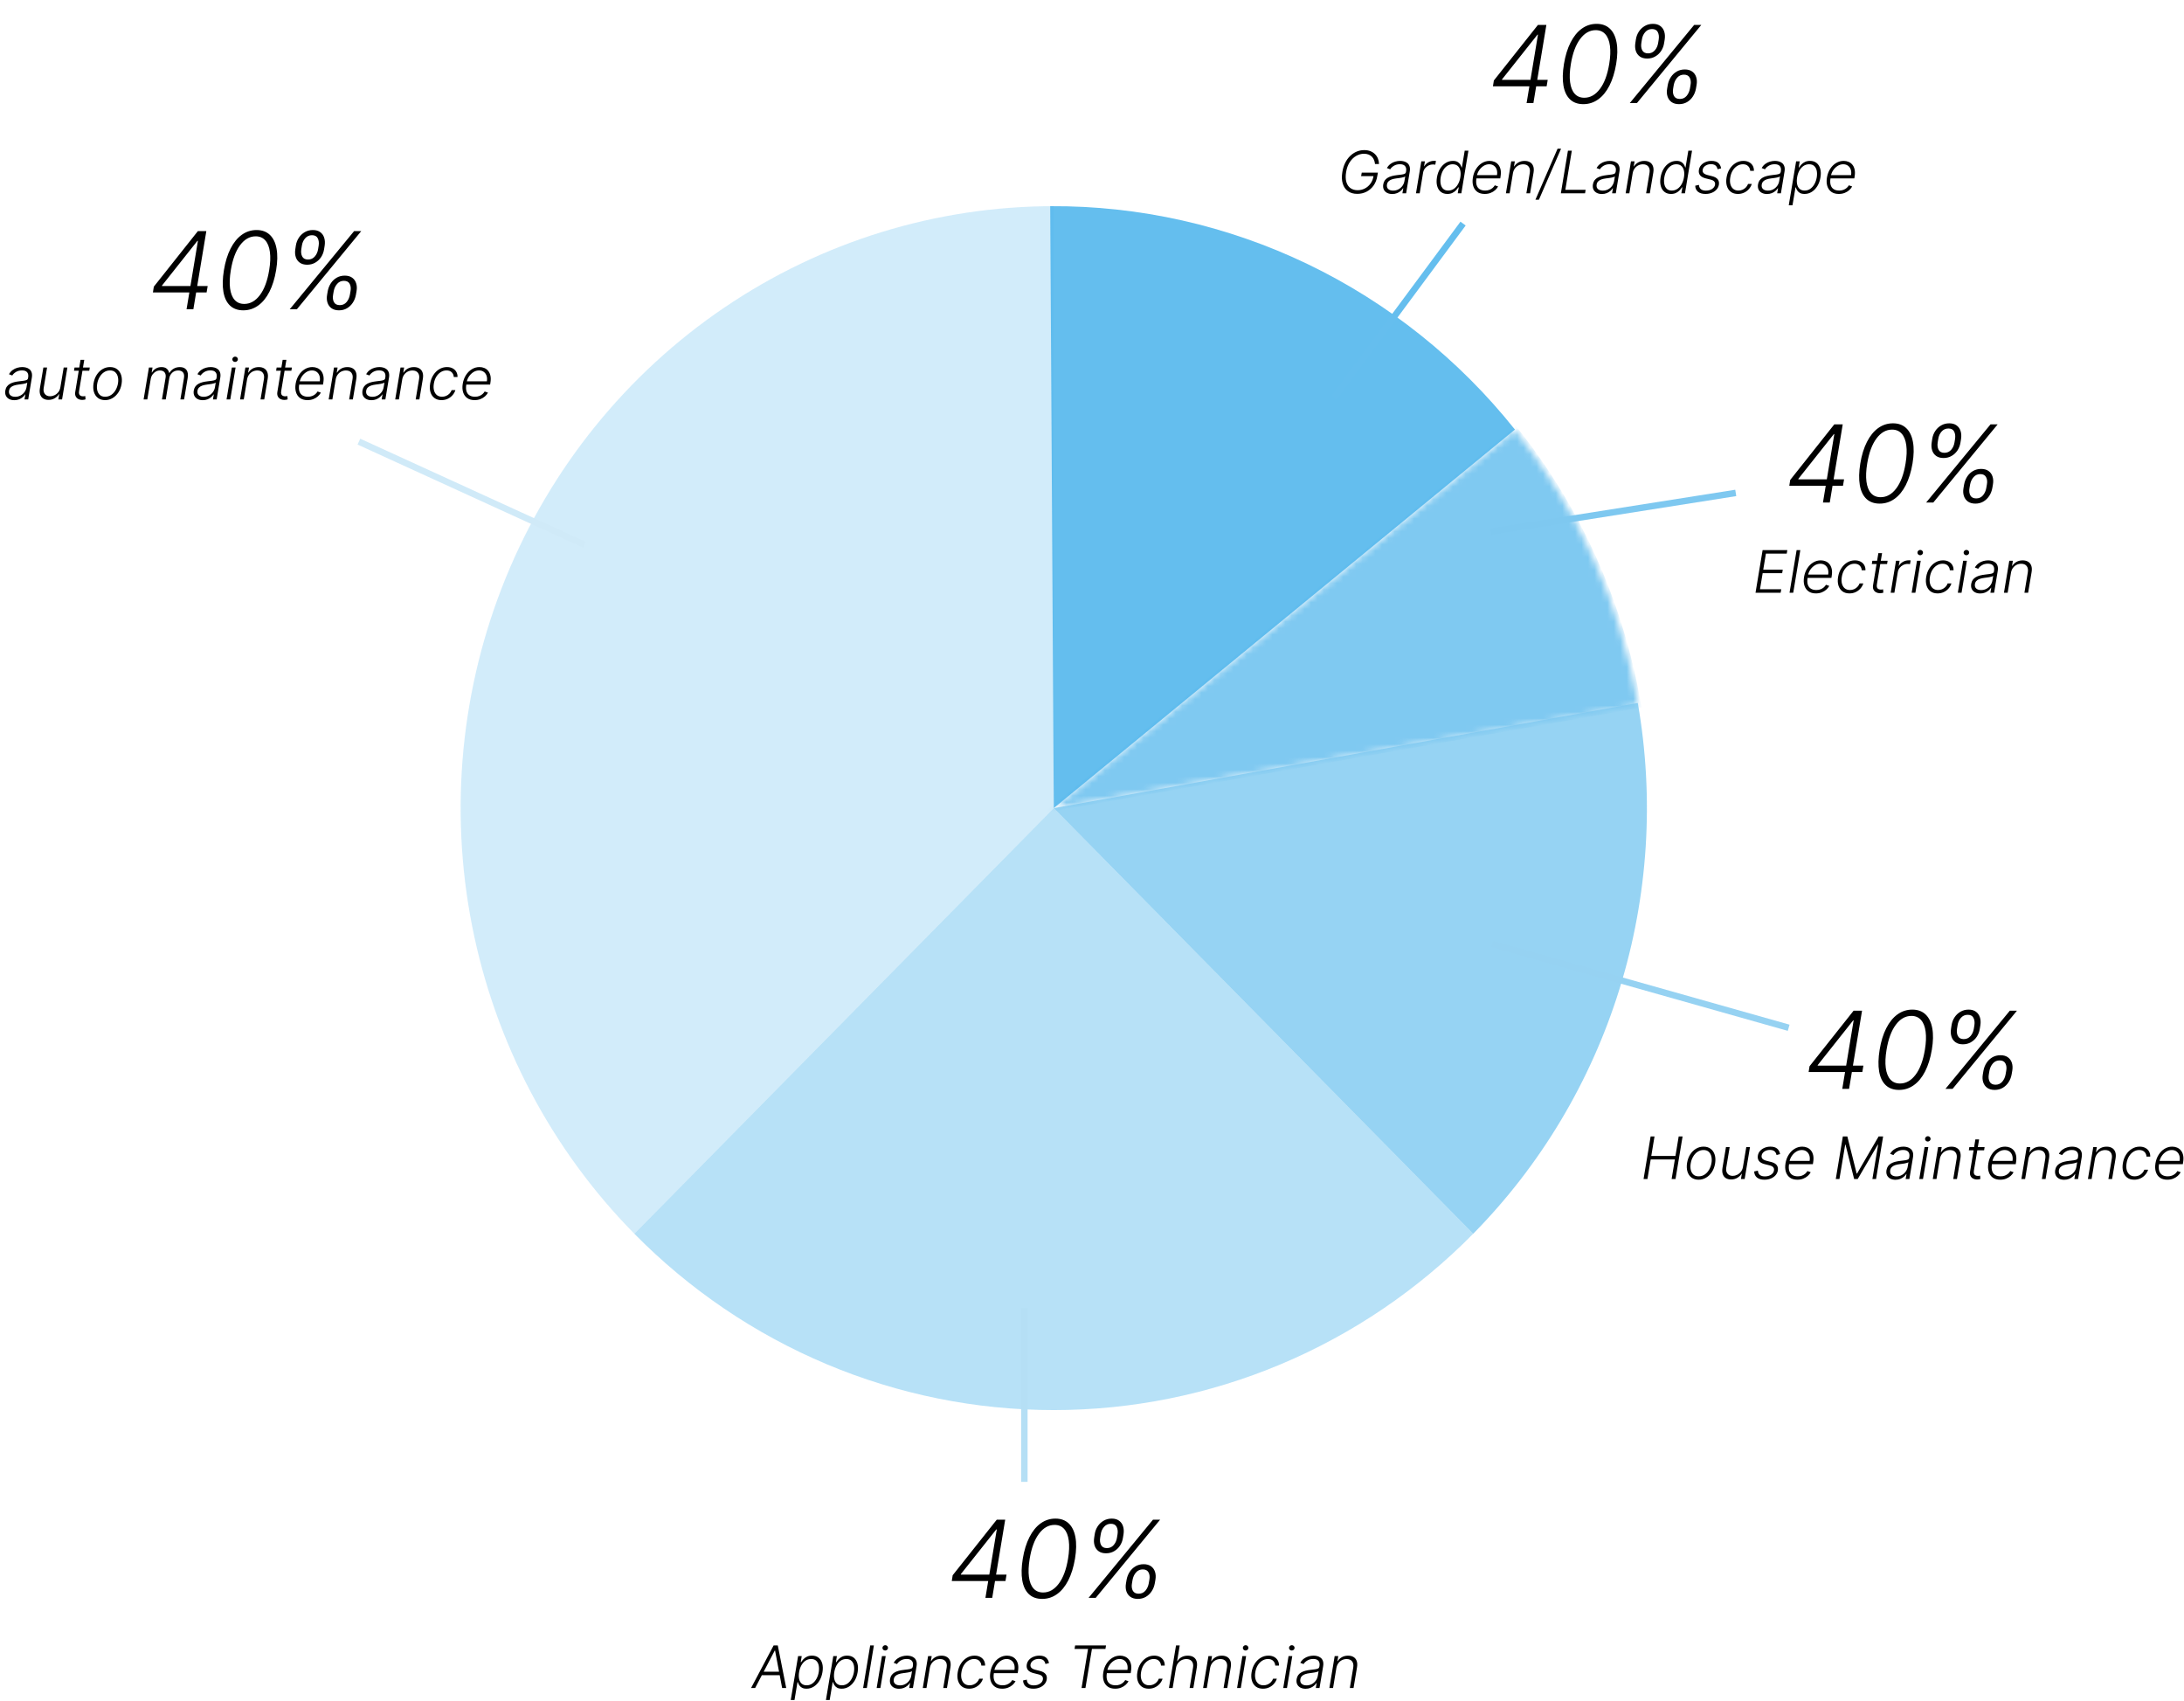 <svg width="339" height="264" viewBox="0 0 339 264" fill="none" xmlns="http://www.w3.org/2000/svg">
<path d="M163.566 32C145.357 32 127.557 37.48 112.417 47.746C97.277 58.012 85.476 72.604 78.508 89.676C71.54 106.748 69.717 125.534 73.269 143.657C76.821 161.781 85.59 178.429 98.466 191.495L163.566 125.43V32Z" fill="#54B7EC" fill-opacity="0.26"/>
<path d="M98.466 191.495C107.015 200.171 117.164 207.053 128.334 211.748C139.504 216.444 151.476 218.86 163.566 218.86C175.656 218.86 187.628 216.444 198.798 211.748C209.968 207.053 220.118 200.171 228.667 191.495L163.566 125.43L98.466 191.495Z" fill="#54B7EC" fill-opacity="0.42"/>
<path d="M228.667 191.495C239.145 180.862 246.939 167.819 251.387 153.475C255.835 139.131 256.805 123.909 254.216 109.103L163.566 125.43L228.667 191.495Z" fill="#54B7EC" fill-opacity="0.61"/>
<mask id="path-4-inside-1_171_203" fill="white">
<path d="M254.275 109.446C251.597 93.796 245.032 79.097 235.199 66.738L163.566 125.43L254.275 109.446Z"/>
</mask>
<path d="M254.275 109.446C251.597 93.796 245.032 79.097 235.199 66.738L163.566 125.43L254.275 109.446Z" fill="#54B7EC" fill-opacity="0.75" stroke="#7EC8F0" stroke-width="0.909" mask="url(#path-4-inside-1_171_203)"/>
<path d="M235.149 66.675C226.46 55.773 215.464 46.995 202.976 40.993C190.489 34.99 176.83 31.917 163.013 32.002L163.566 125.43L235.149 66.675Z" fill="#54B7EC" fill-opacity="0.9"/>
<path d="M23.734 45.394L23.876 44.493L30.718 35.868H31.381L31.138 37.379H30.646L25.143 44.321V44.398H32.234L32.068 45.394H23.734ZM28.958 48L29.438 45.103L29.509 44.7L30.972 35.868H32.027L30.013 48H28.958ZM37.765 48.166C36.912 48.166 36.225 47.921 35.704 47.431C35.183 46.938 34.841 46.227 34.679 45.299C34.517 44.367 34.543 43.245 34.756 41.934C34.969 40.631 35.313 39.515 35.787 38.587C36.261 37.655 36.839 36.943 37.522 36.449C38.21 35.951 38.978 35.703 39.827 35.703C40.672 35.703 41.357 35.951 41.882 36.449C42.407 36.943 42.755 37.655 42.925 38.587C43.099 39.515 43.077 40.631 42.86 41.934C42.639 43.241 42.291 44.361 41.817 45.293C41.343 46.221 40.761 46.932 40.07 47.425C39.383 47.919 38.614 48.166 37.765 48.166ZM37.913 47.171C38.845 47.171 39.653 46.717 40.336 45.808C41.023 44.9 41.505 43.609 41.782 41.934C41.963 40.84 42.001 39.9 41.894 39.114C41.791 38.329 41.553 37.726 41.177 37.308C40.802 36.889 40.305 36.68 39.685 36.68C38.757 36.68 37.951 37.138 37.268 38.054C36.584 38.966 36.105 40.26 35.828 41.934C35.647 43.028 35.607 43.966 35.71 44.748C35.812 45.53 36.049 46.13 36.421 46.549C36.792 46.963 37.289 47.171 37.913 47.171ZM50.774 45.749L50.868 45.198C50.951 44.744 51.111 44.335 51.348 43.972C51.589 43.605 51.893 43.314 52.261 43.101C52.632 42.888 53.05 42.781 53.516 42.781C53.982 42.781 54.363 42.888 54.66 43.101C54.96 43.314 55.167 43.605 55.282 43.972C55.4 44.335 55.42 44.744 55.341 45.198L55.246 45.749C55.167 46.199 55.007 46.608 54.766 46.975C54.529 47.339 54.227 47.629 53.86 47.846C53.493 48.059 53.078 48.166 52.616 48.166C52.15 48.166 51.765 48.059 51.461 47.846C51.161 47.629 50.951 47.339 50.833 46.975C50.714 46.608 50.695 46.199 50.774 45.749ZM51.798 45.198L51.704 45.749C51.625 46.195 51.668 46.576 51.834 46.892C52.004 47.204 52.308 47.36 52.746 47.36C53.173 47.36 53.52 47.204 53.789 46.892C54.057 46.576 54.231 46.195 54.31 45.749L54.405 45.198C54.488 44.752 54.446 44.373 54.281 44.061C54.115 43.745 53.815 43.587 53.38 43.587C52.954 43.587 52.604 43.745 52.332 44.061C52.059 44.373 51.881 44.752 51.798 45.198ZM45.839 38.67L45.922 38.119C45.993 37.665 46.149 37.257 46.39 36.893C46.631 36.53 46.937 36.242 47.308 36.028C47.684 35.811 48.102 35.703 48.564 35.703C49.03 35.703 49.409 35.811 49.702 36.028C49.998 36.242 50.203 36.53 50.318 36.893C50.436 37.257 50.462 37.665 50.395 38.119L50.306 38.67C50.239 39.124 50.084 39.535 49.844 39.902C49.603 40.266 49.297 40.554 48.925 40.767C48.558 40.98 48.142 41.087 47.676 41.087C47.21 41.087 46.828 40.98 46.532 40.767C46.236 40.554 46.029 40.266 45.91 39.902C45.792 39.535 45.768 39.124 45.839 38.67ZM46.858 38.119L46.769 38.67C46.698 39.12 46.746 39.502 46.911 39.813C47.077 40.126 47.377 40.282 47.812 40.282C48.238 40.282 48.588 40.126 48.86 39.813C49.133 39.502 49.305 39.12 49.376 38.67L49.465 38.119C49.532 37.673 49.484 37.294 49.322 36.982C49.164 36.666 48.866 36.508 48.428 36.508C48.001 36.508 47.65 36.666 47.373 36.982C47.097 37.294 46.925 37.673 46.858 38.119ZM44.974 48L54.968 35.868H56.075L46.082 48H44.974Z" fill="black"/>
<path d="M2.218 62.113C1.919 62.113 1.655 62.055 1.427 61.939C1.199 61.82 1.028 61.65 0.917 61.428C0.807 61.205 0.777 60.933 0.826 60.615C0.869 60.369 0.951 60.163 1.072 59.995C1.194 59.827 1.349 59.689 1.537 59.581C1.724 59.472 1.939 59.386 2.182 59.323C2.426 59.261 2.69 59.213 2.977 59.181C3.257 59.147 3.495 59.117 3.694 59.091C3.892 59.065 4.045 59.024 4.155 58.968C4.265 58.912 4.331 58.822 4.352 58.697L4.372 58.581C4.428 58.242 4.376 57.977 4.217 57.783C4.057 57.587 3.79 57.489 3.416 57.489C3.058 57.489 2.748 57.569 2.486 57.728C2.225 57.885 2.032 58.069 1.905 58.28L1.394 58.083C1.549 57.812 1.74 57.596 1.966 57.434C2.192 57.27 2.434 57.153 2.693 57.082C2.951 57.009 3.206 56.972 3.458 56.972C3.647 56.972 3.84 56.997 4.036 57.047C4.232 57.096 4.407 57.182 4.562 57.305C4.719 57.425 4.834 57.594 4.908 57.812C4.983 58.027 4.994 58.301 4.94 58.632L4.378 62H3.803L3.936 61.215H3.9C3.81 61.362 3.685 61.504 3.526 61.642C3.368 61.779 3.18 61.892 2.961 61.981C2.741 62.069 2.493 62.113 2.218 62.113ZM2.363 61.587C2.669 61.587 2.945 61.519 3.193 61.383C3.443 61.248 3.647 61.068 3.807 60.844C3.968 60.618 4.071 60.369 4.117 60.098L4.236 59.381C4.189 59.422 4.111 59.459 4.003 59.491C3.898 59.523 3.779 59.552 3.645 59.578C3.514 59.602 3.381 59.622 3.248 59.64C3.117 59.657 3 59.672 2.899 59.685C2.613 59.719 2.363 59.773 2.15 59.846C1.939 59.919 1.77 60.021 1.643 60.15C1.516 60.277 1.436 60.44 1.404 60.641C1.355 60.942 1.42 61.175 1.601 61.341C1.784 61.505 2.038 61.587 2.363 61.587ZM9.372 60.105L9.885 57.04H10.46L9.633 62H9.059L9.194 61.177H9.152C8.997 61.431 8.778 61.643 8.493 61.813C8.211 61.981 7.889 62.065 7.525 62.065C7.208 62.065 6.938 61.996 6.714 61.858C6.493 61.718 6.334 61.514 6.24 61.244C6.145 60.975 6.13 60.645 6.194 60.253L6.734 57.04H7.308L6.779 60.218C6.716 60.605 6.779 60.917 6.966 61.154C7.156 61.389 7.429 61.506 7.786 61.506C8.01 61.506 8.234 61.452 8.458 61.344C8.684 61.237 8.88 61.08 9.046 60.873C9.214 60.664 9.322 60.408 9.372 60.105ZM13.935 57.04L13.854 57.541H11.484L11.568 57.04H13.935ZM12.502 55.852H13.079L12.272 60.705C12.238 60.912 12.246 61.074 12.298 61.193C12.35 61.309 12.429 61.392 12.537 61.441C12.645 61.489 12.763 61.512 12.892 61.512C12.968 61.512 13.032 61.508 13.086 61.499C13.142 61.489 13.191 61.478 13.235 61.467L13.277 61.987C13.214 62.009 13.14 62.028 13.054 62.045C12.968 62.065 12.864 62.074 12.744 62.074C12.533 62.074 12.338 62.028 12.159 61.935C11.981 61.843 11.845 61.705 11.752 61.522C11.66 61.339 11.635 61.112 11.678 60.841L12.502 55.852ZM16.311 62.103C15.876 62.103 15.51 61.993 15.213 61.774C14.916 61.552 14.706 61.245 14.583 60.854C14.461 60.462 14.44 60.01 14.522 59.498C14.604 58.998 14.766 58.559 15.01 58.18C15.255 57.799 15.556 57.503 15.914 57.292C16.271 57.079 16.66 56.972 17.079 56.972C17.517 56.972 17.882 57.083 18.177 57.305C18.474 57.527 18.684 57.834 18.807 58.225C18.932 58.617 18.953 59.07 18.872 59.585C18.79 60.082 18.626 60.52 18.381 60.899C18.135 61.276 17.834 61.571 17.477 61.784C17.121 61.997 16.733 62.103 16.311 62.103ZM16.317 61.577C16.671 61.577 16.985 61.483 17.26 61.296C17.538 61.107 17.767 60.855 17.948 60.541C18.129 60.224 18.25 59.876 18.313 59.498C18.371 59.136 18.365 58.803 18.294 58.5C18.223 58.196 18.086 57.953 17.884 57.77C17.681 57.587 17.412 57.495 17.076 57.495C16.725 57.495 16.411 57.591 16.133 57.783C15.856 57.972 15.626 58.226 15.446 58.545C15.265 58.861 15.144 59.208 15.084 59.585C15.024 59.949 15.028 60.281 15.097 60.583C15.168 60.884 15.305 61.125 15.507 61.306C15.711 61.487 15.982 61.577 16.317 61.577ZM22.29 62L23.117 57.04H23.676L23.546 57.802H23.598C23.742 57.546 23.942 57.345 24.199 57.198C24.455 57.05 24.745 56.976 25.07 56.976C25.411 56.976 25.678 57.056 25.871 57.218C26.065 57.377 26.194 57.597 26.259 57.877H26.301C26.456 57.601 26.674 57.383 26.956 57.221C27.238 57.057 27.56 56.976 27.922 56.976C28.38 56.976 28.719 57.121 28.939 57.411C29.159 57.702 29.222 58.124 29.129 58.677L28.574 62H27.999L28.555 58.677C28.617 58.285 28.567 57.992 28.403 57.796C28.239 57.6 27.994 57.502 27.667 57.502C27.288 57.502 26.975 57.618 26.727 57.851C26.482 58.081 26.33 58.376 26.272 58.735L25.726 62H25.138L25.703 58.626C25.757 58.29 25.709 58.019 25.558 57.812C25.41 57.605 25.165 57.502 24.825 57.502C24.595 57.502 24.378 57.559 24.176 57.673C23.976 57.785 23.806 57.941 23.666 58.141C23.528 58.339 23.438 58.566 23.395 58.823L22.865 62H22.29ZM31.468 62.113C31.169 62.113 30.905 62.055 30.677 61.939C30.449 61.82 30.279 61.65 30.167 61.428C30.057 61.205 30.027 60.933 30.076 60.615C30.119 60.369 30.201 60.163 30.322 59.995C30.444 59.827 30.599 59.689 30.787 59.581C30.974 59.472 31.189 59.386 31.433 59.323C31.676 59.261 31.941 59.213 32.227 59.181C32.507 59.147 32.746 59.117 32.944 59.091C33.142 59.065 33.296 59.024 33.406 58.968C33.515 58.912 33.581 58.822 33.602 58.697L33.622 58.581C33.678 58.242 33.626 57.977 33.467 57.783C33.307 57.587 33.041 57.489 32.666 57.489C32.309 57.489 31.999 57.569 31.736 57.728C31.476 57.885 31.282 58.069 31.155 58.28L30.645 58.083C30.8 57.812 30.99 57.596 31.216 57.434C31.442 57.27 31.684 57.153 31.943 57.082C32.201 57.009 32.456 56.972 32.708 56.972C32.897 56.972 33.09 56.997 33.286 57.047C33.482 57.096 33.657 57.182 33.812 57.305C33.969 57.425 34.085 57.594 34.158 57.812C34.233 58.027 34.244 58.301 34.19 58.632L33.628 62H33.053L33.186 61.215H33.15C33.06 61.362 32.935 61.504 32.776 61.642C32.619 61.779 32.43 61.892 32.211 61.981C31.991 62.069 31.744 62.113 31.468 62.113ZM31.613 61.587C31.919 61.587 32.196 61.519 32.443 61.383C32.693 61.248 32.897 61.068 33.057 60.844C33.218 60.618 33.322 60.369 33.367 60.098L33.486 59.381C33.439 59.422 33.361 59.459 33.254 59.491C33.148 59.523 33.029 59.552 32.895 59.578C32.764 59.602 32.632 59.622 32.498 59.64C32.367 59.657 32.251 59.672 32.149 59.685C31.863 59.719 31.613 59.773 31.4 59.846C31.189 59.919 31.02 60.021 30.893 60.15C30.766 60.277 30.687 60.44 30.654 60.641C30.605 60.942 30.671 61.175 30.851 61.341C31.034 61.505 31.288 61.587 31.613 61.587ZM35.164 62L35.99 57.04H36.568L35.742 62H35.164ZM36.488 56.178C36.367 56.178 36.265 56.137 36.181 56.055C36.099 55.974 36.059 55.874 36.061 55.758C36.066 55.648 36.11 55.554 36.194 55.474C36.28 55.392 36.381 55.351 36.497 55.351C36.618 55.351 36.72 55.393 36.804 55.477C36.888 55.559 36.928 55.658 36.923 55.774C36.921 55.884 36.877 55.979 36.791 56.059C36.705 56.138 36.604 56.178 36.488 56.178ZM38.35 58.9L37.837 62H37.262L38.088 57.04H38.647L38.518 57.818H38.569C38.724 57.564 38.939 57.361 39.212 57.208C39.488 57.053 39.807 56.976 40.171 56.976C40.503 56.976 40.782 57.046 41.011 57.185C41.241 57.323 41.405 57.527 41.502 57.796C41.6 58.065 41.618 58.395 41.553 58.787L41.014 62H40.439L40.969 58.823C41.035 58.418 40.976 58.097 40.791 57.86C40.608 57.621 40.325 57.502 39.942 57.502C39.681 57.502 39.439 57.558 39.215 57.67C38.994 57.782 38.806 57.943 38.653 58.154C38.501 58.363 38.399 58.612 38.35 58.9ZM45.308 57.04L45.227 57.541H42.857L42.941 57.04H45.308ZM43.874 55.852H44.452L43.645 60.705C43.61 60.912 43.619 61.074 43.671 61.193C43.722 61.309 43.802 61.392 43.91 61.441C44.017 61.489 44.136 61.512 44.265 61.512C44.34 61.512 44.405 61.508 44.458 61.499C44.514 61.489 44.564 61.478 44.607 61.467L44.649 61.987C44.587 62.009 44.512 62.028 44.426 62.045C44.34 62.065 44.237 62.074 44.116 62.074C43.905 62.074 43.71 62.028 43.532 61.935C43.353 61.843 43.217 61.705 43.125 61.522C43.032 61.339 43.008 61.112 43.051 60.841L43.874 55.852ZM47.725 62.103C47.263 62.103 46.88 61.996 46.579 61.78C46.278 61.563 46.067 61.263 45.946 60.88C45.826 60.494 45.807 60.051 45.891 59.549C45.975 59.05 46.141 58.606 46.389 58.219C46.636 57.829 46.942 57.525 47.306 57.305C47.669 57.083 48.065 56.972 48.491 56.972C48.76 56.972 49.012 57.022 49.246 57.121C49.481 57.218 49.68 57.367 49.844 57.57C50.009 57.77 50.125 58.023 50.189 58.329C50.254 58.632 50.252 58.992 50.183 59.407L50.138 59.691H46.263L46.343 59.184H49.634C49.688 58.866 49.672 58.579 49.589 58.325C49.505 58.071 49.361 57.87 49.159 57.721C48.959 57.571 48.71 57.495 48.413 57.495C48.11 57.495 47.822 57.581 47.551 57.751C47.282 57.921 47.054 58.142 46.867 58.416C46.681 58.687 46.562 58.977 46.508 59.284L46.444 59.665C46.375 60.085 46.383 60.437 46.469 60.721C46.555 61.003 46.712 61.216 46.938 61.361C47.164 61.505 47.453 61.577 47.806 61.577C48.043 61.577 48.257 61.54 48.449 61.467C48.64 61.394 48.807 61.296 48.949 61.173C49.091 61.048 49.205 60.912 49.291 60.763L49.805 60.941C49.695 61.15 49.54 61.342 49.34 61.519C49.142 61.695 48.906 61.837 48.633 61.945C48.361 62.051 48.059 62.103 47.725 62.103ZM52.105 58.9L51.591 62H51.017L51.843 57.04H52.402L52.273 57.818H52.324C52.479 57.564 52.694 57.361 52.967 57.208C53.242 57.053 53.562 56.976 53.926 56.976C54.258 56.976 54.537 57.046 54.766 57.185C54.996 57.323 55.16 57.527 55.256 57.796C55.355 58.065 55.373 58.395 55.308 58.787L54.769 62H54.194L54.724 58.823C54.79 58.418 54.731 58.097 54.546 57.86C54.363 57.621 54.08 57.502 53.697 57.502C53.436 57.502 53.194 57.558 52.97 57.67C52.748 57.782 52.561 57.943 52.408 58.154C52.255 58.363 52.154 58.612 52.105 58.9ZM57.655 62.113C57.355 62.113 57.092 62.055 56.864 61.939C56.635 61.82 56.465 61.65 56.353 61.428C56.244 61.205 56.214 60.933 56.263 60.615C56.306 60.369 56.388 60.163 56.508 59.995C56.631 59.827 56.786 59.689 56.973 59.581C57.161 59.472 57.376 59.386 57.619 59.323C57.862 59.261 58.127 59.213 58.413 59.181C58.693 59.147 58.932 59.117 59.13 59.091C59.328 59.065 59.482 59.024 59.592 58.968C59.702 58.912 59.768 58.822 59.789 58.697L59.809 58.581C59.864 58.242 59.813 57.977 59.654 57.783C59.494 57.587 59.227 57.489 58.853 57.489C58.495 57.489 58.185 57.569 57.923 57.728C57.662 57.885 57.468 58.069 57.342 58.28L56.831 58.083C56.986 57.812 57.177 57.596 57.403 57.434C57.629 57.27 57.871 57.153 58.129 57.082C58.388 57.009 58.643 56.972 58.895 56.972C59.084 56.972 59.277 56.997 59.473 57.047C59.669 57.096 59.844 57.182 59.999 57.305C60.156 57.425 60.271 57.594 60.344 57.812C60.42 58.027 60.431 58.301 60.377 58.632L59.815 62H59.24L59.373 61.215H59.337C59.247 61.362 59.122 61.504 58.962 61.642C58.805 61.779 58.617 61.892 58.397 61.981C58.178 62.069 57.93 62.113 57.655 62.113ZM57.8 61.587C58.106 61.587 58.382 61.519 58.63 61.383C58.88 61.248 59.084 61.068 59.243 60.844C59.405 60.618 59.508 60.369 59.553 60.098L59.673 59.381C59.626 59.422 59.548 59.459 59.44 59.491C59.335 59.523 59.215 59.552 59.082 59.578C58.951 59.602 58.818 59.622 58.685 59.64C58.553 59.657 58.437 59.672 58.336 59.685C58.05 59.719 57.8 59.773 57.587 59.846C57.376 59.919 57.207 60.021 57.08 60.15C56.953 60.277 56.873 60.44 56.841 60.641C56.791 60.942 56.857 61.175 57.038 61.341C57.221 61.505 57.475 61.587 57.8 61.587ZM62.432 58.9L61.919 62H61.344L62.17 57.04H62.729L62.6 57.818H62.652C62.807 57.564 63.021 57.361 63.294 57.208C63.57 57.053 63.889 56.976 64.253 56.976C64.585 56.976 64.865 57.046 65.093 57.185C65.323 57.323 65.487 57.527 65.584 57.796C65.683 58.065 65.7 58.395 65.635 58.787L65.096 62H64.521L65.051 58.823C65.118 58.418 65.058 58.097 64.873 57.86C64.69 57.621 64.407 57.502 64.024 57.502C63.764 57.502 63.521 57.558 63.297 57.67C63.076 57.782 62.888 57.943 62.736 58.154C62.583 58.363 62.482 58.612 62.432 58.9ZM68.534 62.103C68.086 62.103 67.717 61.992 67.427 61.771C67.136 61.549 66.933 61.245 66.816 60.86C66.702 60.473 66.686 60.033 66.768 59.543C66.85 59.043 67.014 58.601 67.262 58.216C67.509 57.828 67.815 57.525 68.179 57.305C68.545 57.083 68.944 56.972 69.377 56.972C69.711 56.972 70.001 57.037 70.249 57.166C70.496 57.293 70.688 57.473 70.823 57.705C70.959 57.936 71.024 58.205 71.017 58.513H70.436C70.421 58.226 70.317 57.985 70.123 57.789C69.931 57.593 69.66 57.495 69.309 57.495C68.988 57.495 68.691 57.582 68.418 57.754C68.144 57.924 67.913 58.162 67.724 58.467C67.536 58.771 67.41 59.123 67.346 59.523C67.277 59.926 67.283 60.282 67.365 60.592C67.447 60.9 67.593 61.141 67.804 61.315C68.017 61.49 68.287 61.577 68.612 61.577C68.833 61.577 69.042 61.536 69.238 61.454C69.434 61.37 69.607 61.252 69.758 61.099C69.909 60.944 70.024 60.762 70.103 60.553H70.685C70.588 60.855 70.435 61.122 70.226 61.354C70.019 61.587 69.772 61.77 69.483 61.903C69.195 62.037 68.879 62.103 68.534 62.103ZM73.663 62.103C73.201 62.103 72.819 61.996 72.517 61.78C72.216 61.563 72.005 61.263 71.884 60.88C71.764 60.494 71.745 60.051 71.829 59.549C71.913 59.05 72.079 58.606 72.327 58.219C72.574 57.829 72.88 57.525 73.244 57.305C73.608 57.083 74.002 56.972 74.429 56.972C74.698 56.972 74.95 57.022 75.184 57.121C75.419 57.218 75.618 57.367 75.782 57.57C75.947 57.77 76.063 58.023 76.127 58.329C76.192 58.632 76.19 58.992 76.121 59.407L76.076 59.691H72.201L72.281 59.184H75.572C75.626 58.866 75.611 58.579 75.527 58.325C75.443 58.071 75.299 57.87 75.097 57.721C74.897 57.571 74.648 57.495 74.351 57.495C74.048 57.495 73.76 57.581 73.489 57.751C73.22 57.921 72.992 58.142 72.805 58.416C72.619 58.687 72.5 58.977 72.446 59.284L72.382 59.665C72.313 60.085 72.321 60.437 72.407 60.721C72.493 61.003 72.65 61.216 72.876 61.361C73.102 61.505 73.391 61.577 73.744 61.577C73.981 61.577 74.195 61.54 74.387 61.467C74.578 61.394 74.745 61.296 74.887 61.173C75.029 61.048 75.143 60.912 75.23 60.763L75.743 60.941C75.633 61.15 75.478 61.342 75.278 61.519C75.08 61.695 74.844 61.837 74.571 61.945C74.299 62.051 73.997 62.103 73.663 62.103Z" fill="black"/>
<path d="M147.734 245.394L147.876 244.493L154.718 235.868H155.381L155.138 237.379H154.647L149.143 244.321V244.398H156.234L156.068 245.394H147.734ZM152.958 248L153.438 245.103L153.509 244.701L154.972 235.868H156.027L154.013 248H152.958ZM161.765 248.166C160.912 248.166 160.225 247.921 159.704 247.431C159.183 246.938 158.841 246.227 158.679 245.299C158.517 244.367 158.543 243.245 158.756 241.934C158.969 240.631 159.313 239.515 159.787 238.587C160.261 237.655 160.839 236.942 161.522 236.449C162.21 235.951 162.978 235.702 163.827 235.702C164.672 235.702 165.357 235.951 165.882 236.449C166.407 236.942 166.755 237.655 166.925 238.587C167.099 239.515 167.077 240.631 166.86 241.934C166.638 243.241 166.291 244.361 165.817 245.293C165.343 246.221 164.761 246.932 164.07 247.425C163.382 247.919 162.614 248.166 161.765 248.166ZM161.913 247.171C162.845 247.171 163.653 246.717 164.336 245.808C165.023 244.9 165.505 243.609 165.782 241.934C165.963 240.84 166.001 239.9 165.894 239.115C165.791 238.329 165.552 237.726 165.177 237.308C164.802 236.889 164.305 236.68 163.685 236.68C162.757 236.68 161.951 237.138 161.268 238.054C160.585 238.966 160.105 240.26 159.828 241.934C159.647 243.028 159.607 243.966 159.71 244.748C159.812 245.53 160.049 246.13 160.421 246.549C160.792 246.963 161.289 247.171 161.913 247.171ZM174.774 245.749L174.868 245.198C174.951 244.744 175.111 244.335 175.348 243.972C175.589 243.605 175.893 243.314 176.26 243.101C176.632 242.888 177.05 242.781 177.516 242.781C177.982 242.781 178.363 242.888 178.66 243.101C178.96 243.314 179.167 243.605 179.282 243.972C179.4 244.335 179.42 244.744 179.341 245.198L179.246 245.749C179.167 246.199 179.007 246.608 178.766 246.975C178.529 247.339 178.227 247.629 177.86 247.846C177.493 248.059 177.078 248.166 176.616 248.166C176.15 248.166 175.765 248.059 175.461 247.846C175.161 247.629 174.951 247.339 174.833 246.975C174.714 246.608 174.695 246.199 174.774 245.749ZM175.798 245.198L175.704 245.749C175.625 246.195 175.668 246.576 175.834 246.892C176.004 247.204 176.308 247.36 176.746 247.36C177.173 247.36 177.52 247.204 177.789 246.892C178.057 246.576 178.231 246.195 178.31 245.749L178.405 245.198C178.488 244.752 178.446 244.373 178.28 244.061C178.115 243.745 177.814 243.587 177.38 243.587C176.954 243.587 176.604 243.745 176.332 244.061C176.059 244.373 175.881 244.752 175.798 245.198ZM169.839 238.67L169.922 238.119C169.993 237.665 170.149 237.256 170.39 236.893C170.631 236.53 170.937 236.242 171.308 236.028C171.683 235.811 172.102 235.702 172.564 235.702C173.03 235.702 173.409 235.811 173.701 236.028C173.998 236.242 174.203 236.53 174.318 236.893C174.436 237.256 174.462 237.665 174.395 238.119L174.306 238.67C174.239 239.124 174.085 239.535 173.844 239.902C173.603 240.266 173.297 240.554 172.925 240.767C172.558 240.98 172.142 241.087 171.676 241.087C171.21 241.087 170.828 240.98 170.532 240.767C170.236 240.554 170.029 240.266 169.91 239.902C169.792 239.535 169.768 239.124 169.839 238.67ZM170.858 238.119L170.769 238.67C170.698 239.12 170.746 239.502 170.911 239.813C171.077 240.125 171.377 240.281 171.812 240.281C172.238 240.281 172.588 240.125 172.86 239.813C173.133 239.502 173.305 239.12 173.376 238.67L173.465 238.119C173.532 237.673 173.484 237.294 173.322 236.982C173.164 236.666 172.866 236.508 172.428 236.508C172.001 236.508 171.65 236.666 171.373 236.982C171.097 237.294 170.925 237.673 170.858 238.119ZM168.974 248L178.968 235.868H180.075L170.082 248H168.974Z" fill="black"/>
<path d="M117.212 262H116.579L120.082 255.387H120.728L122.036 262H121.403L120.302 256.172H120.26L117.212 262ZM118.09 259.465H121.371L121.28 260.008H118L118.09 259.465ZM122.74 263.86L123.883 257.04H124.442L124.287 257.986H124.354C124.445 257.838 124.562 257.685 124.706 257.528C124.853 257.371 125.035 257.239 125.252 257.134C125.472 257.026 125.734 256.972 126.04 256.972C126.449 256.972 126.788 257.079 127.057 257.292C127.328 257.505 127.518 257.804 127.625 258.19C127.735 258.575 127.747 259.023 127.661 259.533C127.577 260.045 127.417 260.494 127.18 260.88C126.943 261.265 126.653 261.565 126.311 261.78C125.971 261.996 125.599 262.103 125.194 262.103C124.895 262.103 124.652 262.05 124.467 261.942C124.284 261.834 124.144 261.702 124.048 261.545C123.951 261.385 123.881 261.23 123.838 261.08H123.786L123.321 263.86H122.74ZM124.038 259.523C123.973 259.924 123.973 260.279 124.038 260.589C124.102 260.897 124.233 261.139 124.429 261.315C124.625 261.49 124.883 261.577 125.204 261.577C125.533 261.577 125.827 261.487 126.085 261.306C126.343 261.123 126.559 260.876 126.731 260.566C126.903 260.256 127.022 259.909 127.086 259.523C127.146 259.142 127.144 258.799 127.08 258.493C127.015 258.188 126.886 257.945 126.692 257.767C126.498 257.586 126.235 257.495 125.901 257.495C125.578 257.495 125.288 257.583 125.029 257.757C124.773 257.929 124.56 258.168 124.39 258.474C124.22 258.777 124.102 259.127 124.038 259.523ZM128.201 263.86L129.344 257.04H129.903L129.748 257.986H129.815C129.906 257.838 130.023 257.685 130.167 257.528C130.314 257.371 130.496 257.239 130.713 257.134C130.933 257.026 131.195 256.972 131.501 256.972C131.91 256.972 132.249 257.079 132.518 257.292C132.789 257.505 132.979 257.804 133.086 258.19C133.196 258.575 133.208 259.023 133.122 259.533C133.038 260.045 132.878 260.494 132.641 260.88C132.404 261.265 132.115 261.565 131.772 261.78C131.432 261.996 131.06 262.103 130.655 262.103C130.356 262.103 130.114 262.05 129.928 261.942C129.745 261.834 129.606 261.702 129.509 261.545C129.412 261.385 129.342 261.23 129.299 261.08H129.247L128.782 263.86H128.201ZM129.499 259.523C129.434 259.924 129.434 260.279 129.499 260.589C129.564 260.897 129.694 261.139 129.89 261.315C130.086 261.49 130.344 261.577 130.665 261.577C130.994 261.577 131.288 261.487 131.546 261.306C131.805 261.123 132.02 260.876 132.192 260.566C132.364 260.256 132.483 259.909 132.547 259.523C132.607 259.142 132.605 258.799 132.541 258.493C132.476 258.188 132.347 257.945 132.153 257.767C131.96 257.586 131.696 257.495 131.362 257.495C131.039 257.495 130.749 257.583 130.49 257.757C130.234 257.929 130.021 258.168 129.851 258.474C129.681 258.777 129.564 259.127 129.499 259.523ZM135.645 255.387L134.547 262H133.972L135.07 255.387H135.645ZM136.074 262L136.901 257.04H137.479L136.652 262H136.074ZM137.398 256.178C137.277 256.178 137.175 256.137 137.091 256.055C137.009 255.974 136.97 255.875 136.972 255.758C136.976 255.648 137.02 255.554 137.104 255.474C137.19 255.392 137.291 255.351 137.408 255.351C137.528 255.351 137.631 255.393 137.714 255.477C137.798 255.559 137.838 255.658 137.834 255.774C137.832 255.884 137.788 255.979 137.702 256.059C137.615 256.138 137.514 256.178 137.398 256.178ZM139.545 262.113C139.245 262.113 138.982 262.055 138.753 261.939C138.525 261.82 138.355 261.65 138.243 261.428C138.133 261.205 138.103 260.933 138.153 260.615C138.196 260.369 138.278 260.163 138.398 259.995C138.521 259.827 138.676 259.689 138.863 259.581C139.05 259.472 139.266 259.386 139.509 259.323C139.752 259.261 140.017 259.213 140.303 259.181C140.583 259.147 140.822 259.116 141.02 259.091C141.218 259.065 141.372 259.024 141.482 258.968C141.592 258.912 141.657 258.822 141.679 258.697L141.698 258.58C141.754 258.242 141.703 257.977 141.543 257.783C141.384 257.587 141.117 257.489 140.742 257.489C140.385 257.489 140.075 257.569 139.813 257.728C139.552 257.885 139.358 258.069 139.231 258.28L138.721 258.083C138.876 257.812 139.067 257.596 139.293 257.434C139.519 257.271 139.761 257.153 140.019 257.082C140.278 257.009 140.533 256.972 140.784 256.972C140.974 256.972 141.167 256.997 141.362 257.047C141.558 257.096 141.734 257.182 141.889 257.305C142.046 257.426 142.161 257.595 142.234 257.812C142.31 258.027 142.32 258.301 142.267 258.632L141.705 262H141.13L141.262 261.215H141.227C141.136 261.362 141.012 261.504 140.852 261.642C140.695 261.779 140.507 261.892 140.287 261.981C140.068 262.069 139.82 262.113 139.545 262.113ZM139.69 261.587C139.996 261.587 140.272 261.519 140.52 261.383C140.769 261.248 140.974 261.068 141.133 260.844C141.295 260.618 141.398 260.369 141.443 260.098L141.563 259.381C141.515 259.422 141.438 259.459 141.33 259.491C141.225 259.523 141.105 259.552 140.972 259.578C140.84 259.602 140.708 259.622 140.575 259.64C140.443 259.657 140.327 259.672 140.226 259.685C139.94 259.719 139.69 259.773 139.477 259.846C139.266 259.919 139.097 260.021 138.97 260.15C138.843 260.277 138.763 260.44 138.731 260.641C138.681 260.942 138.747 261.176 138.928 261.341C139.111 261.505 139.365 261.587 139.69 261.587ZM144.322 258.9L143.808 262H143.234L144.06 257.04H144.619L144.49 257.818H144.541C144.696 257.564 144.911 257.361 145.184 257.208C145.46 257.053 145.779 256.976 146.143 256.976C146.475 256.976 146.754 257.046 146.983 257.186C147.213 257.323 147.377 257.527 147.473 257.796C147.572 258.065 147.59 258.395 147.525 258.787L146.986 262H146.411L146.941 258.823C147.007 258.418 146.948 258.097 146.763 257.86C146.58 257.621 146.297 257.502 145.914 257.502C145.653 257.502 145.411 257.558 145.187 257.67C144.966 257.782 144.778 257.943 144.625 258.154C144.473 258.363 144.371 258.612 144.322 258.9ZM150.424 262.103C149.976 262.103 149.607 261.992 149.316 261.771C149.026 261.549 148.822 261.245 148.706 260.86C148.592 260.473 148.576 260.034 148.658 259.543C148.739 259.043 148.904 258.601 149.152 258.216C149.399 257.828 149.705 257.525 150.069 257.305C150.435 257.083 150.834 256.972 151.267 256.972C151.6 256.972 151.891 257.037 152.139 257.166C152.386 257.293 152.578 257.473 152.713 257.705C152.849 257.936 152.914 258.205 152.907 258.513H152.326C152.311 258.226 152.206 257.985 152.013 257.789C151.821 257.593 151.55 257.495 151.199 257.495C150.878 257.495 150.581 257.582 150.308 257.754C150.034 257.924 149.803 258.162 149.613 258.467C149.426 258.771 149.3 259.123 149.236 259.523C149.167 259.926 149.173 260.282 149.255 260.592C149.337 260.9 149.483 261.141 149.694 261.315C149.907 261.49 150.176 261.577 150.501 261.577C150.723 261.577 150.932 261.536 151.128 261.454C151.324 261.37 151.497 261.252 151.648 261.099C151.798 260.944 151.914 260.762 151.993 260.553H152.574C152.478 260.855 152.325 261.122 152.116 261.354C151.909 261.587 151.662 261.77 151.373 261.903C151.085 262.037 150.768 262.103 150.424 262.103ZM155.553 262.103C155.09 262.103 154.708 261.996 154.407 261.78C154.106 261.563 153.895 261.263 153.774 260.88C153.654 260.494 153.635 260.051 153.719 259.549C153.803 259.05 153.969 258.606 154.216 258.219C154.464 257.829 154.77 257.525 155.133 257.305C155.497 257.083 155.892 256.972 156.319 256.972C156.588 256.972 156.839 257.022 157.074 257.121C157.309 257.218 157.508 257.367 157.672 257.57C157.837 257.77 157.952 258.023 158.017 258.329C158.082 258.632 158.079 258.992 158.011 259.407L157.965 259.691H154.091L154.171 259.184H157.462C157.515 258.866 157.5 258.579 157.416 258.325C157.332 258.071 157.189 257.87 156.987 257.722C156.787 257.571 156.538 257.495 156.241 257.495C155.938 257.495 155.65 257.581 155.379 257.751C155.11 257.921 154.882 258.142 154.694 258.416C154.509 258.687 154.39 258.977 154.336 259.284L154.271 259.665C154.202 260.085 154.211 260.437 154.297 260.721C154.383 261.003 154.539 261.216 154.765 261.361C154.991 261.505 155.281 261.577 155.634 261.577C155.871 261.577 156.085 261.54 156.277 261.467C156.468 261.394 156.635 261.296 156.777 261.173C156.919 261.049 157.033 260.912 157.119 260.763L157.633 260.941C157.523 261.15 157.368 261.342 157.168 261.519C156.97 261.695 156.734 261.837 156.461 261.945C156.189 262.051 155.887 262.103 155.553 262.103ZM162.823 258.128L162.27 258.27C162.242 258.122 162.191 257.988 162.115 257.87C162.042 257.75 161.936 257.655 161.796 257.586C161.658 257.515 161.477 257.479 161.253 257.479C160.917 257.479 160.628 257.561 160.385 257.725C160.141 257.886 159.999 258.093 159.958 258.345C159.924 258.556 159.968 258.727 160.091 258.858C160.216 258.989 160.425 259.093 160.717 259.168L161.441 259.352C161.841 259.456 162.126 259.617 162.296 259.837C162.468 260.056 162.528 260.334 162.474 260.67C162.427 260.949 162.307 261.197 162.115 261.412C161.926 261.628 161.683 261.797 161.386 261.919C161.091 262.042 160.761 262.103 160.398 262.103C159.909 262.103 159.525 261.994 159.245 261.774C158.967 261.554 158.819 261.238 158.799 260.825L159.377 260.695C159.394 260.988 159.495 261.21 159.678 261.361C159.863 261.511 160.123 261.587 160.459 261.587C160.842 261.587 161.164 261.499 161.424 261.325C161.685 261.151 161.835 260.935 161.873 260.679C161.91 260.477 161.872 260.309 161.76 260.176C161.65 260.042 161.463 259.943 161.198 259.879L160.427 259.685C160.011 259.579 159.717 259.415 159.545 259.191C159.375 258.965 159.318 258.686 159.374 258.354C159.419 258.081 159.533 257.841 159.716 257.634C159.899 257.428 160.131 257.266 160.411 257.15C160.69 257.032 160.996 256.972 161.328 256.972C161.784 256.972 162.132 257.076 162.371 257.282C162.609 257.487 162.76 257.769 162.823 258.128ZM166.79 255.929L166.881 255.387H171.676L171.585 255.929H169.49L168.482 262H167.878L168.886 255.929H166.79ZM173.091 262.103C172.628 262.103 172.246 261.996 171.945 261.78C171.643 261.563 171.432 261.263 171.312 260.88C171.191 260.494 171.173 260.051 171.257 259.549C171.341 259.05 171.507 258.606 171.754 258.219C172.002 257.829 172.307 257.525 172.671 257.305C173.035 257.083 173.43 256.972 173.856 256.972C174.125 256.972 174.377 257.022 174.612 257.121C174.846 257.218 175.046 257.367 175.209 257.57C175.375 257.77 175.49 258.023 175.555 258.329C175.619 258.632 175.617 258.992 175.548 259.407L175.503 259.691H171.628L171.709 259.184H174.999C175.053 258.866 175.038 258.579 174.954 258.325C174.87 258.071 174.727 257.87 174.525 257.722C174.324 257.571 174.076 257.495 173.779 257.495C173.475 257.495 173.188 257.581 172.917 257.751C172.647 257.921 172.419 258.142 172.232 258.416C172.047 258.687 171.927 258.977 171.874 259.284L171.809 259.665C171.74 260.085 171.749 260.437 171.835 260.721C171.921 261.003 172.077 261.216 172.303 261.361C172.529 261.505 172.819 261.577 173.172 261.577C173.408 261.577 173.623 261.54 173.814 261.467C174.006 261.394 174.173 261.296 174.315 261.173C174.457 261.049 174.571 260.912 174.657 260.763L175.17 260.941C175.061 261.15 174.906 261.342 174.705 261.519C174.507 261.695 174.272 261.837 173.998 261.945C173.727 262.051 173.425 262.103 173.091 262.103ZM178.307 262.103C177.859 262.103 177.49 261.992 177.199 261.771C176.908 261.549 176.705 261.245 176.589 260.86C176.475 260.473 176.459 260.034 176.54 259.543C176.622 259.043 176.787 258.601 177.034 258.216C177.282 257.828 177.588 257.525 177.951 257.305C178.317 257.083 178.717 256.972 179.149 256.972C179.483 256.972 179.774 257.037 180.021 257.166C180.269 257.293 180.46 257.473 180.596 257.705C180.732 257.936 180.796 258.205 180.79 258.513H180.209C180.193 258.226 180.089 257.985 179.895 257.789C179.704 257.593 179.432 257.495 179.082 257.495C178.761 257.495 178.464 257.582 178.19 257.754C177.917 257.924 177.686 258.162 177.496 258.467C177.309 258.771 177.183 259.123 177.118 259.523C177.049 259.926 177.056 260.282 177.138 260.592C177.22 260.9 177.366 261.141 177.577 261.315C177.79 261.49 178.059 261.577 178.384 261.577C178.606 261.577 178.815 261.536 179.011 261.454C179.206 261.37 179.38 261.252 179.53 261.099C179.681 260.944 179.796 260.762 179.876 260.553H180.457C180.36 260.855 180.207 261.122 179.999 261.354C179.792 261.587 179.544 261.77 179.256 261.903C178.968 262.037 178.651 262.103 178.307 262.103ZM182.532 258.9L182.018 262H181.444L182.542 255.387H183.116L182.716 257.818H182.768C182.923 257.56 183.136 257.356 183.407 257.205C183.678 257.052 184.002 256.976 184.379 256.976C184.712 256.976 184.994 257.045 185.225 257.182C185.457 257.32 185.622 257.523 185.719 257.793C185.818 258.062 185.835 258.393 185.771 258.787L185.231 262H184.653L185.183 258.823C185.25 258.414 185.189 258.092 185.002 257.857C184.817 257.62 184.533 257.502 184.15 257.502C183.887 257.502 183.642 257.558 183.413 257.67C183.187 257.782 182.996 257.943 182.839 258.154C182.684 258.363 182.581 258.612 182.532 258.9ZM187.833 258.9L187.32 262H186.745L187.572 257.04H188.13L188.001 257.818H188.053C188.208 257.564 188.422 257.361 188.695 257.208C188.971 257.053 189.29 256.976 189.654 256.976C189.986 256.976 190.266 257.046 190.494 257.186C190.724 257.323 190.888 257.527 190.985 257.796C191.084 258.065 191.101 258.395 191.036 258.787L190.497 262H189.922L190.452 258.823C190.519 258.418 190.459 258.097 190.274 257.86C190.091 257.621 189.808 257.502 189.425 257.502C189.165 257.502 188.922 257.558 188.698 257.67C188.477 257.782 188.289 257.943 188.137 258.154C187.984 258.363 187.883 258.612 187.833 258.9ZM192.017 262L192.844 257.04H193.422L192.595 262H192.017ZM193.341 256.178C193.22 256.178 193.118 256.137 193.034 256.055C192.952 255.974 192.913 255.875 192.915 255.758C192.919 255.648 192.963 255.554 193.047 255.474C193.133 255.392 193.234 255.351 193.351 255.351C193.471 255.351 193.574 255.393 193.657 255.477C193.741 255.559 193.781 255.658 193.777 255.774C193.775 255.884 193.731 255.979 193.645 256.059C193.558 256.138 193.457 256.178 193.341 256.178ZM196.04 262.103C195.592 262.103 195.223 261.992 194.932 261.771C194.642 261.549 194.438 261.245 194.322 260.86C194.208 260.473 194.192 260.034 194.273 259.543C194.355 259.043 194.52 258.601 194.767 258.216C195.015 257.828 195.321 257.525 195.684 257.305C196.05 257.083 196.45 256.972 196.882 256.972C197.216 256.972 197.507 257.037 197.754 257.166C198.002 257.293 198.193 257.473 198.329 257.705C198.465 257.936 198.529 258.205 198.523 258.513H197.942C197.927 258.226 197.822 257.985 197.628 257.789C197.437 257.593 197.166 257.495 196.815 257.495C196.494 257.495 196.197 257.582 195.923 257.754C195.65 257.924 195.419 258.162 195.229 258.467C195.042 258.771 194.916 259.123 194.851 259.523C194.783 259.926 194.789 260.282 194.871 260.592C194.953 260.9 195.099 261.141 195.31 261.315C195.523 261.49 195.792 261.577 196.117 261.577C196.339 261.577 196.548 261.536 196.744 261.454C196.94 261.37 197.113 261.252 197.263 261.099C197.414 260.944 197.529 260.762 197.609 260.553H198.19C198.093 260.855 197.941 261.122 197.732 261.354C197.525 261.587 197.277 261.77 196.989 261.903C196.701 262.037 196.384 262.103 196.04 262.103ZM199.183 262L200.01 257.04H200.588L199.761 262H199.183ZM200.507 256.178C200.386 256.178 200.284 256.137 200.2 256.055C200.118 255.974 200.079 255.875 200.081 255.758C200.085 255.648 200.129 255.554 200.213 255.474C200.299 255.392 200.4 255.351 200.517 255.351C200.637 255.351 200.74 255.393 200.823 255.477C200.907 255.559 200.947 255.658 200.943 255.774C200.941 255.884 200.897 255.979 200.811 256.059C200.724 256.138 200.623 256.178 200.507 256.178ZM202.654 262.113C202.354 262.113 202.091 262.055 201.862 261.939C201.634 261.82 201.464 261.65 201.352 261.428C201.242 261.205 201.212 260.933 201.262 260.615C201.305 260.369 201.387 260.163 201.507 259.995C201.63 259.827 201.785 259.689 201.972 259.581C202.16 259.472 202.375 259.386 202.618 259.323C202.861 259.261 203.126 259.213 203.412 259.181C203.692 259.147 203.931 259.116 204.129 259.091C204.327 259.065 204.481 259.024 204.591 258.968C204.701 258.912 204.766 258.822 204.788 258.697L204.807 258.58C204.863 258.242 204.812 257.977 204.652 257.783C204.493 257.587 204.226 257.489 203.852 257.489C203.494 257.489 203.184 257.569 202.922 257.728C202.661 257.885 202.467 258.069 202.34 258.28L201.83 258.083C201.985 257.812 202.176 257.596 202.402 257.434C202.628 257.271 202.87 257.153 203.128 257.082C203.387 257.009 203.642 256.972 203.893 256.972C204.083 256.972 204.276 256.997 204.471 257.047C204.667 257.096 204.843 257.182 204.998 257.305C205.155 257.426 205.27 257.595 205.343 257.812C205.419 258.027 205.429 258.301 205.376 258.632L204.814 262H204.239L204.371 261.215H204.336C204.245 261.362 204.121 261.504 203.961 261.642C203.804 261.779 203.616 261.892 203.396 261.981C203.177 262.069 202.929 262.113 202.654 262.113ZM202.799 261.587C203.105 261.587 203.381 261.519 203.629 261.383C203.878 261.248 204.083 261.068 204.242 260.844C204.404 260.618 204.507 260.369 204.552 260.098L204.672 259.381C204.624 259.422 204.547 259.459 204.439 259.491C204.334 259.523 204.214 259.552 204.081 259.578C203.949 259.602 203.817 259.622 203.684 259.64C203.552 259.657 203.436 259.672 203.335 259.685C203.049 259.719 202.799 259.773 202.586 259.846C202.375 259.919 202.206 260.021 202.079 260.15C201.952 260.277 201.872 260.44 201.84 260.641C201.79 260.942 201.856 261.176 202.037 261.341C202.22 261.505 202.474 261.587 202.799 261.587ZM207.431 258.9L206.917 262H206.343L207.169 257.04H207.728L207.599 257.818H207.65C207.805 257.564 208.02 257.361 208.293 257.208C208.569 257.053 208.888 256.976 209.252 256.976C209.584 256.976 209.863 257.046 210.092 257.186C210.322 257.323 210.486 257.527 210.582 257.796C210.681 258.065 210.699 258.395 210.634 258.787L210.095 262H209.52L210.05 258.823C210.116 258.418 210.057 258.097 209.872 257.86C209.689 257.621 209.406 257.502 209.023 257.502C208.762 257.502 208.52 257.558 208.296 257.67C208.075 257.782 207.887 257.943 207.734 258.154C207.582 258.363 207.48 258.612 207.431 258.9Z" fill="black"/>
<path d="M280.734 166.394L280.876 165.493L287.718 156.868H288.381L288.138 158.379H287.647L282.143 165.321V165.398H289.234L289.068 166.394H280.734ZM285.958 169L286.438 166.103L286.509 165.701L287.972 156.868H289.027L287.013 169H285.958ZM294.765 169.166C293.912 169.166 293.225 168.921 292.704 168.431C292.183 167.938 291.841 167.227 291.679 166.299C291.517 165.367 291.543 164.245 291.756 162.934C291.969 161.631 292.313 160.515 292.787 159.587C293.261 158.655 293.839 157.942 294.522 157.449C295.21 156.951 295.978 156.702 296.827 156.702C297.672 156.702 298.357 156.951 298.882 157.449C299.407 157.942 299.755 158.655 299.925 159.587C300.099 160.515 300.077 161.631 299.86 162.934C299.638 164.241 299.291 165.361 298.817 166.293C298.343 167.221 297.761 167.932 297.07 168.425C296.382 168.919 295.614 169.166 294.765 169.166ZM294.913 168.171C295.845 168.171 296.653 167.717 297.336 166.808C298.023 165.9 298.505 164.609 298.782 162.934C298.963 161.84 299.001 160.9 298.894 160.115C298.791 159.329 298.552 158.726 298.177 158.308C297.802 157.889 297.305 157.68 296.685 157.68C295.757 157.68 294.951 158.138 294.268 159.054C293.585 159.966 293.105 161.26 292.828 162.934C292.647 164.028 292.607 164.966 292.71 165.748C292.812 166.53 293.049 167.13 293.421 167.549C293.792 167.963 294.289 168.171 294.913 168.171ZM307.774 166.749L307.868 166.198C307.951 165.744 308.111 165.335 308.348 164.972C308.589 164.605 308.893 164.314 309.26 164.101C309.632 163.888 310.05 163.781 310.516 163.781C310.982 163.781 311.363 163.888 311.66 164.101C311.96 164.314 312.167 164.605 312.282 164.972C312.4 165.335 312.42 165.744 312.341 166.198L312.246 166.749C312.167 167.199 312.007 167.608 311.766 167.975C311.529 168.339 311.227 168.629 310.86 168.846C310.493 169.059 310.078 169.166 309.616 169.166C309.15 169.166 308.765 169.059 308.461 168.846C308.161 168.629 307.951 168.339 307.833 167.975C307.714 167.608 307.695 167.199 307.774 166.749ZM308.798 166.198L308.704 166.749C308.625 167.195 308.668 167.576 308.834 167.892C309.004 168.204 309.308 168.36 309.746 168.36C310.173 168.36 310.52 168.204 310.789 167.892C311.057 167.576 311.231 167.195 311.31 166.749L311.405 166.198C311.488 165.752 311.446 165.373 311.28 165.061C311.115 164.745 310.814 164.587 310.38 164.587C309.954 164.587 309.604 164.745 309.332 165.061C309.059 165.373 308.881 165.752 308.798 166.198ZM302.839 159.67L302.922 159.119C302.993 158.665 303.149 158.256 303.39 157.893C303.631 157.53 303.937 157.242 304.308 157.028C304.683 156.811 305.102 156.702 305.564 156.702C306.03 156.702 306.409 156.811 306.701 157.028C306.998 157.242 307.203 157.53 307.318 157.893C307.436 158.256 307.462 158.665 307.395 159.119L307.306 159.67C307.239 160.124 307.085 160.535 306.844 160.902C306.603 161.266 306.297 161.554 305.925 161.767C305.558 161.98 305.142 162.087 304.676 162.087C304.21 162.087 303.828 161.98 303.532 161.767C303.236 161.554 303.029 161.266 302.91 160.902C302.792 160.535 302.768 160.124 302.839 159.67ZM303.858 159.119L303.769 159.67C303.698 160.12 303.746 160.502 303.911 160.813C304.077 161.125 304.377 161.281 304.812 161.281C305.238 161.281 305.588 161.125 305.86 160.813C306.133 160.502 306.305 160.12 306.376 159.67L306.465 159.119C306.532 158.673 306.484 158.294 306.322 157.982C306.164 157.666 305.866 157.508 305.428 157.508C305.001 157.508 304.65 157.666 304.373 157.982C304.097 158.294 303.925 158.673 303.858 159.119ZM301.974 169L311.968 156.868H313.075L303.082 169H301.974Z" fill="black"/>
<path d="M255.113 183L256.21 176.387H256.814L256.311 179.419H260.063L260.566 176.387H261.17L260.072 183H259.469L259.972 179.961H256.22L255.716 183H255.113ZM263.657 183.103C263.222 183.103 262.856 182.994 262.559 182.774C262.262 182.552 262.052 182.245 261.929 181.854C261.806 181.462 261.786 181.01 261.868 180.497C261.95 179.998 262.112 179.559 262.355 179.18C262.601 178.799 262.902 178.503 263.259 178.292C263.617 178.079 264.005 177.972 264.425 177.972C264.862 177.972 265.228 178.083 265.523 178.305C265.82 178.527 266.03 178.833 266.153 179.225C266.278 179.617 266.299 180.07 266.217 180.585C266.135 181.082 265.972 181.52 265.726 181.899C265.481 182.276 265.18 182.571 264.822 182.784C264.467 182.997 264.079 183.103 263.657 183.103ZM263.663 182.577C264.016 182.577 264.33 182.483 264.606 182.296C264.884 182.107 265.113 181.855 265.294 181.54C265.475 181.224 265.596 180.876 265.659 180.497C265.717 180.136 265.71 179.803 265.639 179.5C265.568 179.196 265.431 178.953 265.229 178.77C265.027 178.587 264.758 178.495 264.422 178.495C264.071 178.495 263.757 178.591 263.479 178.783C263.201 178.972 262.972 179.226 262.791 179.545C262.61 179.861 262.49 180.208 262.43 180.585C262.369 180.948 262.374 181.281 262.442 181.582C262.514 181.884 262.65 182.125 262.853 182.306C263.057 182.487 263.327 182.577 263.663 182.577ZM270.543 181.105L271.057 178.04H271.632L270.805 183H270.23L270.366 182.177H270.324C270.169 182.431 269.949 182.643 269.665 182.813C269.383 182.981 269.06 183.065 268.696 183.065C268.38 183.065 268.11 182.996 267.886 182.858C267.664 182.718 267.506 182.513 267.411 182.244C267.316 181.975 267.301 181.645 267.366 181.253L267.905 178.04H268.48L267.95 181.218C267.888 181.605 267.95 181.917 268.138 182.154C268.327 182.389 268.601 182.506 268.958 182.506C269.182 182.506 269.406 182.452 269.63 182.345C269.856 182.237 270.051 182.08 270.217 181.873C270.385 181.664 270.494 181.408 270.543 181.105ZM276.305 179.128L275.753 179.27C275.725 179.122 275.673 178.988 275.598 178.87C275.524 178.75 275.418 178.655 275.278 178.586C275.14 178.515 274.959 178.479 274.735 178.479C274.4 178.479 274.11 178.561 273.867 178.725C273.624 178.886 273.481 179.093 273.441 179.345C273.406 179.556 273.45 179.727 273.573 179.858C273.698 179.989 273.907 180.093 274.199 180.168L274.923 180.352C275.323 180.456 275.608 180.617 275.778 180.837C275.951 181.056 276.01 181.334 275.956 181.67C275.909 181.949 275.789 182.197 275.598 182.412C275.408 182.628 275.165 182.797 274.868 182.919C274.573 183.042 274.244 183.103 273.88 183.103C273.391 183.103 273.007 182.994 272.727 182.774C272.449 182.554 272.301 182.238 272.281 181.825L272.859 181.695C272.877 181.988 272.977 182.21 273.16 182.361C273.345 182.511 273.605 182.587 273.941 182.587C274.324 182.587 274.646 182.499 274.907 182.325C275.167 182.151 275.317 181.935 275.355 181.679C275.392 181.477 275.354 181.309 275.242 181.176C275.133 181.042 274.945 180.943 274.681 180.879L273.909 180.685C273.493 180.579 273.199 180.415 273.027 180.191C272.857 179.965 272.8 179.686 272.856 179.354C272.901 179.081 273.015 178.841 273.198 178.634C273.381 178.428 273.613 178.266 273.893 178.15C274.172 178.032 274.478 177.972 274.81 177.972C275.266 177.972 275.614 178.076 275.853 178.282C276.092 178.487 276.242 178.769 276.305 179.128ZM278.981 183.103C278.518 183.103 278.136 182.996 277.834 182.78C277.533 182.563 277.322 182.263 277.202 181.88C277.081 181.494 277.063 181.051 277.147 180.549C277.231 180.05 277.396 179.606 277.644 179.219C277.892 178.829 278.197 178.525 278.561 178.305C278.925 178.083 279.32 177.972 279.746 177.972C280.015 177.972 280.267 178.022 280.502 178.121C280.736 178.218 280.935 178.367 281.099 178.57C281.265 178.77 281.38 179.023 281.445 179.329C281.509 179.632 281.507 179.992 281.438 180.407L281.393 180.691H277.518L277.599 180.184H280.889C280.943 179.866 280.928 179.579 280.844 179.325C280.76 179.071 280.617 178.87 280.414 178.722C280.214 178.571 279.966 178.495 279.669 178.495C279.365 178.495 279.078 178.581 278.806 178.751C278.537 178.921 278.309 179.142 278.122 179.416C277.937 179.687 277.817 179.977 277.763 180.284L277.699 180.665C277.63 181.085 277.639 181.437 277.725 181.721C277.811 182.003 277.967 182.216 278.193 182.361C278.419 182.505 278.708 182.577 279.062 182.577C279.298 182.577 279.513 182.54 279.704 182.467C279.896 182.394 280.063 182.296 280.205 182.173C280.347 182.049 280.461 181.912 280.547 181.763L281.06 181.941C280.95 182.15 280.796 182.342 280.595 182.519C280.397 182.695 280.162 182.837 279.888 182.945C279.617 183.051 279.314 183.103 278.981 183.103ZM286.047 176.387H286.744L288.191 182.148H288.252L291.601 176.387H292.298L291.2 183H290.632L291.523 177.662H291.471L288.349 183H287.8L286.46 177.662H286.408L285.517 183H284.949L286.047 176.387ZM294.211 183.113C293.912 183.113 293.648 183.055 293.42 182.939C293.192 182.82 293.022 182.65 292.91 182.428C292.8 182.205 292.77 181.933 292.82 181.615C292.863 181.369 292.944 181.163 293.065 180.995C293.188 180.827 293.343 180.689 293.53 180.581C293.717 180.472 293.933 180.386 294.176 180.323C294.419 180.261 294.684 180.213 294.97 180.181C295.25 180.147 295.489 180.116 295.687 180.091C295.885 180.065 296.039 180.024 296.149 179.968C296.259 179.912 296.324 179.822 296.346 179.697L296.365 179.58C296.421 179.242 296.369 178.977 296.21 178.783C296.051 178.587 295.784 178.489 295.409 178.489C295.052 178.489 294.742 178.569 294.479 178.728C294.219 178.885 294.025 179.069 293.898 179.28L293.388 179.083C293.543 178.812 293.733 178.596 293.959 178.434C294.185 178.271 294.428 178.153 294.686 178.082C294.944 178.009 295.199 177.972 295.451 177.972C295.641 177.972 295.833 177.997 296.029 178.047C296.225 178.096 296.401 178.182 296.556 178.305C296.713 178.426 296.828 178.595 296.901 178.812C296.976 179.027 296.987 179.301 296.933 179.632L296.372 183H295.797L295.929 182.215H295.894C295.803 182.362 295.678 182.504 295.519 182.642C295.362 182.779 295.174 182.892 294.954 182.981C294.734 183.069 294.487 183.113 294.211 183.113ZM294.357 182.587C294.662 182.587 294.939 182.519 295.186 182.383C295.436 182.248 295.641 182.068 295.8 181.844C295.961 181.618 296.065 181.369 296.11 181.098L296.229 180.381C296.182 180.422 296.105 180.459 295.997 180.491C295.891 180.523 295.772 180.552 295.639 180.578C295.507 180.602 295.375 180.622 295.241 180.64C295.11 180.657 294.994 180.672 294.893 180.685C294.606 180.719 294.357 180.773 294.144 180.846C293.933 180.919 293.764 181.021 293.637 181.15C293.51 181.277 293.43 181.44 293.398 181.641C293.348 181.942 293.414 182.176 293.595 182.341C293.778 182.505 294.032 182.587 294.357 182.587ZM297.907 183L298.734 178.04H299.312L298.485 183H297.907ZM299.231 177.178C299.11 177.178 299.008 177.137 298.924 177.055C298.842 176.974 298.802 176.875 298.805 176.758C298.809 176.648 298.853 176.554 298.937 176.474C299.023 176.392 299.124 176.351 299.241 176.351C299.361 176.351 299.463 176.393 299.547 176.477C299.631 176.559 299.671 176.658 299.667 176.774C299.665 176.884 299.62 176.979 299.534 177.059C299.448 177.138 299.347 177.178 299.231 177.178ZM301.093 179.9L300.58 183H300.005L300.832 178.04H301.39L301.261 178.818H301.313C301.468 178.564 301.682 178.361 301.955 178.208C302.231 178.053 302.551 177.976 302.914 177.976C303.246 177.976 303.526 178.046 303.754 178.186C303.984 178.323 304.148 178.527 304.245 178.796C304.344 179.065 304.361 179.395 304.296 179.787L303.757 183H303.182L303.712 179.823C303.779 179.418 303.719 179.097 303.534 178.86C303.351 178.621 303.068 178.502 302.685 178.502C302.425 178.502 302.182 178.558 301.959 178.67C301.737 178.782 301.55 178.943 301.397 179.154C301.244 179.363 301.143 179.612 301.093 179.9ZM308.051 178.04L307.97 178.541H305.6L305.684 178.04H308.051ZM306.617 176.852H307.195L306.388 181.705C306.354 181.912 306.362 182.074 306.414 182.193C306.466 182.309 306.545 182.392 306.653 182.441C306.76 182.489 306.879 182.512 307.008 182.512C307.083 182.512 307.148 182.508 307.202 182.499C307.258 182.489 307.307 182.478 307.35 182.467L307.392 182.987C307.33 183.009 307.256 183.028 307.169 183.045C307.083 183.065 306.98 183.074 306.859 183.074C306.648 183.074 306.454 183.028 306.275 182.935C306.096 182.843 305.961 182.705 305.868 182.522C305.776 182.339 305.751 182.112 305.794 181.841L306.617 176.852ZM310.469 183.103C310.006 183.103 309.624 182.996 309.322 182.78C309.021 182.563 308.81 182.263 308.69 181.88C308.569 181.494 308.551 181.051 308.635 180.549C308.719 180.05 308.884 179.606 309.132 179.219C309.379 178.829 309.685 178.525 310.049 178.305C310.413 178.083 310.808 177.972 311.234 177.972C311.503 177.972 311.755 178.022 311.99 178.121C312.224 178.218 312.423 178.367 312.587 178.57C312.753 178.77 312.868 179.023 312.932 179.329C312.997 179.632 312.995 179.992 312.926 180.407L312.881 180.691H309.006L309.087 180.184H312.377C312.431 179.866 312.416 179.579 312.332 179.325C312.248 179.071 312.105 178.87 311.902 178.722C311.702 178.571 311.454 178.495 311.156 178.495C310.853 178.495 310.566 178.581 310.294 178.751C310.025 178.921 309.797 179.142 309.61 179.416C309.425 179.687 309.305 179.977 309.251 180.284L309.187 180.665C309.118 181.085 309.127 181.437 309.213 181.721C309.299 182.003 309.455 182.216 309.681 182.361C309.907 182.505 310.196 182.577 310.549 182.577C310.786 182.577 311 182.54 311.192 182.467C311.384 182.394 311.55 182.296 311.693 182.173C311.835 182.049 311.949 181.912 312.035 181.763L312.548 181.941C312.438 182.15 312.283 182.342 312.083 182.519C311.885 182.695 311.649 182.837 311.376 182.945C311.105 183.051 310.802 183.103 310.469 183.103ZM314.848 179.9L314.335 183H313.76L314.587 178.04H315.145L315.016 178.818H315.068C315.223 178.564 315.437 178.361 315.71 178.208C315.986 178.053 316.305 177.976 316.669 177.976C317.001 177.976 317.281 178.046 317.509 178.186C317.739 178.323 317.903 178.527 318 178.796C318.099 179.065 318.116 179.395 318.051 179.787L317.512 183H316.937L317.467 179.823C317.534 179.418 317.474 179.097 317.289 178.86C317.106 178.621 316.823 178.502 316.44 178.502C316.18 178.502 315.937 178.558 315.713 178.67C315.492 178.782 315.304 178.943 315.152 179.154C314.999 179.363 314.898 179.612 314.848 179.9ZM320.398 183.113C320.099 183.113 319.835 183.055 319.607 182.939C319.379 182.82 319.209 182.65 319.097 182.428C318.987 182.205 318.957 181.933 319.006 181.615C319.049 181.369 319.131 181.163 319.252 180.995C319.374 180.827 319.529 180.689 319.717 180.581C319.904 180.472 320.119 180.386 320.362 180.323C320.606 180.261 320.87 180.213 321.157 180.181C321.437 180.147 321.676 180.116 321.874 180.091C322.072 180.065 322.226 180.024 322.335 179.968C322.445 179.912 322.511 179.822 322.532 179.697L322.552 179.58C322.608 179.242 322.556 178.977 322.397 178.783C322.237 178.587 321.971 178.489 321.596 178.489C321.239 178.489 320.929 178.569 320.666 178.728C320.406 178.885 320.212 179.069 320.085 179.28L319.575 179.083C319.73 178.812 319.92 178.596 320.146 178.434C320.372 178.271 320.614 178.153 320.873 178.082C321.131 178.009 321.386 177.972 321.638 177.972C321.827 177.972 322.02 177.997 322.216 178.047C322.412 178.096 322.587 178.182 322.742 178.305C322.899 178.426 323.015 178.595 323.088 178.812C323.163 179.027 323.174 179.301 323.12 179.632L322.558 183H321.983L322.116 182.215H322.08C321.99 182.362 321.865 182.504 321.706 182.642C321.549 182.779 321.36 182.892 321.141 182.981C320.921 183.069 320.674 183.113 320.398 183.113ZM320.543 182.587C320.849 182.587 321.126 182.519 321.373 182.383C321.623 182.248 321.827 182.068 321.987 181.844C322.148 181.618 322.251 181.369 322.297 181.098L322.416 180.381C322.369 180.422 322.291 180.459 322.184 180.491C322.078 180.523 321.959 180.552 321.825 180.578C321.694 180.602 321.562 180.622 321.428 180.64C321.297 180.657 321.18 180.672 321.079 180.685C320.793 180.719 320.543 180.773 320.33 180.846C320.119 180.919 319.95 181.021 319.823 181.15C319.696 181.277 319.617 181.44 319.584 181.641C319.535 181.942 319.6 182.176 319.781 182.341C319.964 182.505 320.218 182.587 320.543 182.587ZM325.175 179.9L324.662 183H324.087L324.914 178.04H325.472L325.343 178.818H325.395C325.55 178.564 325.764 178.361 326.037 178.208C326.313 178.053 326.633 177.976 326.997 177.976C327.328 177.976 327.608 178.046 327.836 178.186C328.066 178.323 328.23 178.527 328.327 178.796C328.426 179.065 328.443 179.395 328.379 179.787L327.839 183H327.265L327.794 179.823C327.861 179.418 327.802 179.097 327.616 178.86C327.433 178.621 327.15 178.502 326.767 178.502C326.507 178.502 326.265 178.558 326.041 178.67C325.819 178.782 325.632 178.943 325.479 179.154C325.326 179.363 325.225 179.612 325.175 179.9ZM331.277 183.103C330.83 183.103 330.46 182.992 330.17 182.771C329.879 182.549 329.676 182.245 329.56 181.86C329.445 181.473 329.429 181.034 329.511 180.543C329.593 180.043 329.758 179.601 330.005 179.216C330.253 178.828 330.558 178.525 330.922 178.305C331.288 178.083 331.687 177.972 332.12 177.972C332.454 177.972 332.744 178.037 332.992 178.166C333.24 178.293 333.431 178.473 333.567 178.705C333.702 178.936 333.767 179.205 333.761 179.513H333.179C333.164 179.226 333.06 178.985 332.866 178.789C332.674 178.593 332.403 178.495 332.052 178.495C331.732 178.495 331.435 178.582 331.161 178.754C330.888 178.924 330.656 179.162 330.467 179.467C330.28 179.771 330.154 180.123 330.089 180.523C330.02 180.926 330.027 181.282 330.108 181.592C330.19 181.9 330.337 182.141 330.548 182.315C330.761 182.49 331.03 182.577 331.355 182.577C331.577 182.577 331.785 182.536 331.981 182.454C332.177 182.37 332.351 182.252 332.501 182.099C332.652 181.944 332.767 181.762 332.847 181.553H333.428C333.331 181.855 333.178 182.122 332.969 182.354C332.763 182.587 332.515 182.77 332.227 182.903C331.938 183.037 331.622 183.103 331.277 183.103ZM336.407 183.103C335.944 183.103 335.562 182.996 335.26 182.78C334.959 182.563 334.748 182.263 334.628 181.88C334.507 181.494 334.489 181.051 334.573 180.549C334.657 180.05 334.822 179.606 335.07 179.219C335.317 178.829 335.623 178.525 335.987 178.305C336.351 178.083 336.746 177.972 337.172 177.972C337.441 177.972 337.693 178.022 337.928 178.121C338.162 178.218 338.361 178.367 338.525 178.57C338.691 178.77 338.806 179.023 338.87 179.329C338.935 179.632 338.933 179.992 338.864 180.407L338.819 180.691H334.944L335.025 180.184H338.315C338.369 179.866 338.354 179.579 338.27 179.325C338.186 179.071 338.043 178.87 337.84 178.722C337.64 178.571 337.392 178.495 337.094 178.495C336.791 178.495 336.504 178.581 336.232 178.751C335.963 178.921 335.735 179.142 335.548 179.416C335.363 179.687 335.243 179.977 335.189 180.284L335.125 180.665C335.056 181.085 335.065 181.437 335.151 181.721C335.237 182.003 335.393 182.216 335.619 182.361C335.845 182.505 336.134 182.577 336.487 182.577C336.724 182.577 336.938 182.54 337.13 182.467C337.322 182.394 337.488 182.296 337.631 182.173C337.773 182.049 337.887 181.912 337.973 181.763L338.486 181.941C338.376 182.15 338.221 182.342 338.021 182.519C337.823 182.695 337.587 182.837 337.314 182.945C337.043 183.051 336.74 183.103 336.407 183.103Z" fill="black"/>
<path d="M277.734 75.394L277.876 74.493L284.718 65.868H285.381L285.138 67.379H284.647L279.143 74.321V74.398H286.234L286.068 75.394H277.734ZM282.958 78L283.438 75.103L283.509 74.701L284.972 65.868H286.027L284.013 78H282.958ZM291.765 78.166C290.912 78.166 290.225 77.921 289.704 77.431C289.183 76.938 288.841 76.227 288.679 75.299C288.517 74.367 288.543 73.245 288.756 71.934C288.969 70.631 289.313 69.515 289.787 68.587C290.261 67.655 290.839 66.942 291.522 66.449C292.21 65.951 292.978 65.703 293.827 65.703C294.672 65.703 295.357 65.951 295.882 66.449C296.407 66.942 296.755 67.655 296.925 68.587C297.099 69.515 297.077 70.631 296.86 71.934C296.638 73.241 296.291 74.361 295.817 75.293C295.343 76.221 294.761 76.932 294.07 77.425C293.382 77.919 292.614 78.166 291.765 78.166ZM291.913 77.171C292.845 77.171 293.653 76.716 294.336 75.808C295.023 74.9 295.505 73.609 295.782 71.934C295.963 70.84 296.001 69.9 295.894 69.115C295.791 68.329 295.552 67.726 295.177 67.308C294.802 66.889 294.305 66.68 293.685 66.68C292.757 66.68 291.951 67.138 291.268 68.054C290.585 68.966 290.105 70.26 289.828 71.934C289.647 73.028 289.607 73.966 289.71 74.748C289.812 75.53 290.049 76.13 290.421 76.549C290.792 76.963 291.289 77.171 291.913 77.171ZM304.774 75.749L304.868 75.198C304.951 74.744 305.111 74.335 305.348 73.972C305.589 73.605 305.893 73.314 306.26 73.101C306.632 72.888 307.05 72.781 307.516 72.781C307.982 72.781 308.363 72.888 308.66 73.101C308.96 73.314 309.167 73.605 309.282 73.972C309.4 74.335 309.42 74.744 309.341 75.198L309.246 75.749C309.167 76.199 309.007 76.608 308.766 76.975C308.529 77.338 308.227 77.629 307.86 77.846C307.493 78.059 307.078 78.166 306.616 78.166C306.15 78.166 305.765 78.059 305.461 77.846C305.161 77.629 304.951 77.338 304.833 76.975C304.714 76.608 304.695 76.199 304.774 75.749ZM305.798 75.198L305.704 75.749C305.625 76.195 305.668 76.576 305.834 76.892C306.004 77.204 306.308 77.36 306.746 77.36C307.173 77.36 307.52 77.204 307.789 76.892C308.057 76.576 308.231 76.195 308.31 75.749L308.405 75.198C308.488 74.752 308.446 74.373 308.28 74.061C308.115 73.745 307.814 73.587 307.38 73.587C306.954 73.587 306.604 73.745 306.332 74.061C306.059 74.373 305.881 74.752 305.798 75.198ZM299.839 68.67L299.922 68.119C299.993 67.665 300.149 67.257 300.39 66.893C300.631 66.53 300.937 66.242 301.308 66.028C301.683 65.811 302.102 65.703 302.564 65.703C303.03 65.703 303.409 65.811 303.701 66.028C303.998 66.242 304.203 66.53 304.318 66.893C304.436 67.257 304.462 67.665 304.395 68.119L304.306 68.67C304.239 69.124 304.085 69.535 303.844 69.902C303.603 70.266 303.297 70.554 302.925 70.767C302.558 70.981 302.142 71.087 301.676 71.087C301.21 71.087 300.828 70.981 300.532 70.767C300.236 70.554 300.029 70.266 299.91 69.902C299.792 69.535 299.768 69.124 299.839 68.67ZM300.858 68.119L300.769 68.67C300.698 69.12 300.746 69.501 300.911 69.814C301.077 70.126 301.377 70.281 301.812 70.281C302.238 70.281 302.588 70.126 302.86 69.814C303.133 69.501 303.305 69.12 303.376 68.67L303.465 68.119C303.532 67.673 303.484 67.294 303.322 66.982C303.164 66.666 302.866 66.508 302.428 66.508C302.001 66.508 301.65 66.666 301.373 66.982C301.097 67.294 300.925 67.673 300.858 68.119ZM298.974 78L308.968 65.868H310.075L300.082 78H298.974Z" fill="black"/>
<path d="M272.492 92L273.59 85.387H277.426L277.335 85.929H274.103L273.69 88.419H276.719L276.628 88.962H273.599L273.186 91.457H276.483L276.392 92H272.492ZM279.444 85.387L278.346 92H277.771L278.869 85.387H279.444ZM281.859 92.103C281.396 92.103 281.014 91.996 280.713 91.78C280.412 91.563 280.201 91.263 280.08 90.879C279.959 90.494 279.941 90.051 280.025 89.549C280.109 89.05 280.275 88.606 280.522 88.219C280.77 87.829 281.076 87.525 281.439 87.305C281.803 87.083 282.198 86.972 282.625 86.972C282.894 86.972 283.145 87.022 283.38 87.121C283.615 87.218 283.814 87.367 283.977 87.57C284.143 87.77 284.258 88.023 284.323 88.329C284.388 88.632 284.385 88.992 284.317 89.407L284.271 89.691H280.396L280.477 89.184H283.768C283.821 88.866 283.806 88.579 283.722 88.325C283.638 88.071 283.495 87.87 283.293 87.722C283.093 87.571 282.844 87.496 282.547 87.496C282.243 87.496 281.956 87.581 281.685 87.751C281.416 87.921 281.188 88.142 281 88.416C280.815 88.687 280.696 88.977 280.642 89.284L280.577 89.665C280.508 90.085 280.517 90.437 280.603 90.721C280.689 91.003 280.845 91.216 281.071 91.361C281.297 91.505 281.587 91.577 281.94 91.577C282.177 91.577 282.391 91.54 282.583 91.467C282.774 91.394 282.941 91.296 283.083 91.173C283.225 91.049 283.339 90.912 283.425 90.763L283.939 90.941C283.829 91.15 283.674 91.342 283.474 91.519C283.276 91.695 283.04 91.838 282.767 91.945C282.495 92.051 282.193 92.103 281.859 92.103ZM287.075 92.103C286.627 92.103 286.258 91.993 285.967 91.771C285.677 91.549 285.473 91.246 285.357 90.86C285.243 90.473 285.227 90.034 285.309 89.543C285.39 89.043 285.555 88.601 285.803 88.216C286.05 87.828 286.356 87.525 286.72 87.305C287.086 87.083 287.485 86.972 287.918 86.972C288.251 86.972 288.542 87.037 288.79 87.166C289.037 87.293 289.229 87.473 289.364 87.705C289.5 87.936 289.565 88.205 289.558 88.513H288.977C288.962 88.226 288.857 87.985 288.664 87.789C288.472 87.593 288.201 87.496 287.85 87.496C287.529 87.496 287.232 87.582 286.959 87.754C286.685 87.924 286.454 88.162 286.264 88.467C286.077 88.771 285.951 89.123 285.887 89.523C285.818 89.926 285.824 90.282 285.906 90.592C285.988 90.9 286.134 91.141 286.345 91.315C286.558 91.49 286.827 91.577 287.152 91.577C287.374 91.577 287.583 91.536 287.779 91.454C287.975 91.37 288.148 91.252 288.299 91.099C288.449 90.944 288.565 90.762 288.644 90.553H289.225C289.129 90.855 288.976 91.122 288.767 91.354C288.56 91.587 288.313 91.77 288.024 91.903C287.736 92.037 287.419 92.103 287.075 92.103ZM292.992 87.04L292.911 87.541H290.541L290.625 87.04H292.992ZM291.558 85.852H292.136L291.329 90.705C291.295 90.912 291.303 91.074 291.355 91.193C291.407 91.309 291.486 91.392 291.594 91.441C291.702 91.489 291.82 91.512 291.949 91.512C292.025 91.512 292.089 91.508 292.143 91.499C292.199 91.489 292.248 91.478 292.291 91.467L292.333 91.987C292.271 92.009 292.197 92.028 292.111 92.045C292.025 92.065 291.921 92.074 291.801 92.074C291.59 92.074 291.395 92.028 291.216 91.935C291.037 91.843 290.902 91.705 290.809 91.522C290.717 91.339 290.692 91.112 290.735 90.841L291.558 85.852ZM293.471 92L294.297 87.04H294.856L294.727 87.802H294.769C294.907 87.552 295.112 87.351 295.386 87.198C295.661 87.043 295.955 86.966 296.267 86.966C296.315 86.966 296.367 86.967 296.425 86.969C296.484 86.969 296.532 86.971 296.571 86.976L296.471 87.56C296.445 87.556 296.4 87.549 296.335 87.541C296.273 87.532 296.203 87.528 296.125 87.528C295.867 87.528 295.628 87.583 295.408 87.692C295.191 87.8 295.008 87.95 294.859 88.141C294.713 88.333 294.618 88.551 294.575 88.797L294.046 92H293.471ZM296.727 92L297.554 87.04H298.132L297.305 92H296.727ZM298.051 86.178C297.931 86.178 297.828 86.137 297.744 86.055C297.663 85.974 297.623 85.874 297.625 85.758C297.629 85.648 297.673 85.554 297.757 85.474C297.843 85.392 297.945 85.351 298.061 85.351C298.181 85.351 298.284 85.393 298.368 85.477C298.452 85.559 298.491 85.658 298.487 85.774C298.485 85.884 298.441 85.979 298.355 86.059C298.269 86.138 298.167 86.178 298.051 86.178ZM300.75 92.103C300.302 92.103 299.933 91.993 299.642 91.771C299.352 91.549 299.148 91.246 299.032 90.86C298.918 90.473 298.902 90.034 298.984 89.543C299.065 89.043 299.23 88.601 299.478 88.216C299.725 87.828 300.031 87.525 300.395 87.305C300.761 87.083 301.16 86.972 301.593 86.972C301.926 86.972 302.217 87.037 302.465 87.166C302.712 87.293 302.904 87.473 303.039 87.705C303.175 87.936 303.239 88.205 303.233 88.513H302.652C302.637 88.226 302.532 87.985 302.339 87.789C302.147 87.593 301.876 87.496 301.525 87.496C301.204 87.496 300.907 87.582 300.634 87.754C300.36 87.924 300.129 88.162 299.939 88.467C299.752 88.771 299.626 89.123 299.562 89.523C299.493 89.926 299.499 90.282 299.581 90.592C299.663 90.9 299.809 91.141 300.02 91.315C300.233 91.49 300.502 91.577 300.827 91.577C301.049 91.577 301.258 91.536 301.454 91.454C301.65 91.37 301.823 91.252 301.974 91.099C302.124 90.944 302.24 90.762 302.319 90.553H302.9C302.804 90.855 302.651 91.122 302.442 91.354C302.235 91.587 301.988 91.77 301.699 91.903C301.411 92.037 301.094 92.103 300.75 92.103ZM303.893 92L304.72 87.04H305.298L304.471 92H303.893ZM305.217 86.178C305.097 86.178 304.994 86.137 304.91 86.055C304.829 85.974 304.789 85.874 304.791 85.758C304.795 85.648 304.839 85.554 304.923 85.474C305.01 85.392 305.111 85.351 305.227 85.351C305.347 85.351 305.45 85.393 305.534 85.477C305.618 85.559 305.657 85.658 305.653 85.774C305.651 85.884 305.607 85.979 305.521 86.059C305.435 86.138 305.334 86.178 305.217 86.178ZM307.364 92.113C307.065 92.113 306.801 92.055 306.573 91.939C306.344 91.82 306.174 91.65 306.062 91.428C305.953 91.205 305.923 90.933 305.972 90.615C306.015 90.369 306.097 90.163 306.217 89.995C306.34 89.827 306.495 89.689 306.682 89.582C306.87 89.472 307.085 89.386 307.328 89.323C307.571 89.261 307.836 89.213 308.123 89.181C308.402 89.147 308.641 89.117 308.839 89.091C309.037 89.065 309.191 89.024 309.301 88.968C309.411 88.912 309.477 88.822 309.498 88.697L309.518 88.581C309.573 88.243 309.522 87.977 309.363 87.783C309.203 87.587 308.936 87.489 308.562 87.489C308.204 87.489 307.894 87.569 307.632 87.728C307.371 87.885 307.178 88.069 307.051 88.28L306.54 88.083C306.695 87.812 306.886 87.596 307.112 87.434C307.338 87.27 307.58 87.153 307.838 87.082C308.097 87.009 308.352 86.972 308.604 86.972C308.793 86.972 308.986 86.997 309.182 87.047C309.378 87.096 309.553 87.182 309.708 87.305C309.865 87.425 309.98 87.594 310.054 87.812C310.129 88.027 310.14 88.301 310.086 88.632L309.524 92H308.949L309.082 91.215H309.046C308.956 91.362 308.831 91.504 308.672 91.642C308.514 91.779 308.326 91.892 308.106 91.981C307.887 92.069 307.639 92.113 307.364 92.113ZM307.509 91.587C307.815 91.587 308.091 91.519 308.339 91.383C308.589 91.248 308.793 91.068 308.952 90.844C309.114 90.618 309.217 90.369 309.262 90.098L309.382 89.381C309.335 89.422 309.257 89.459 309.149 89.491C309.044 89.523 308.924 89.552 308.791 89.578C308.66 89.602 308.527 89.622 308.394 89.64C308.263 89.657 308.146 89.672 308.045 89.685C307.759 89.719 307.509 89.773 307.296 89.846C307.085 89.919 306.916 90.021 306.789 90.15C306.662 90.277 306.582 90.44 306.55 90.641C306.501 90.942 306.566 91.175 306.747 91.341C306.93 91.505 307.184 91.587 307.509 91.587ZM312.141 88.9L311.628 92H311.053L311.88 87.04H312.438L312.309 87.818H312.361C312.516 87.564 312.73 87.361 313.003 87.208C313.279 87.053 313.598 86.976 313.962 86.976C314.294 86.976 314.574 87.046 314.802 87.186C315.032 87.323 315.196 87.527 315.293 87.796C315.392 88.065 315.409 88.395 315.344 88.787L314.805 92H314.23L314.76 88.823C314.827 88.418 314.767 88.097 314.582 87.86C314.399 87.621 314.116 87.502 313.733 87.502C313.473 87.502 313.23 87.558 313.006 87.67C312.785 87.782 312.597 87.943 312.445 88.154C312.292 88.363 312.191 88.612 312.141 88.9Z" fill="black"/>
<path d="M231.734 13.394L231.876 12.493L238.718 3.868H239.381L239.138 5.379H238.647L233.143 12.321V12.398H240.234L240.068 13.394H231.734ZM236.958 16L237.438 13.103L237.509 12.7L238.972 3.868H240.027L238.013 16H236.958ZM245.765 16.166C244.912 16.166 244.225 15.921 243.704 15.431C243.183 14.938 242.841 14.227 242.679 13.299C242.517 12.367 242.543 11.245 242.756 9.934C242.969 8.631 243.313 7.515 243.787 6.587C244.261 5.655 244.839 4.942 245.522 4.449C246.21 3.951 246.978 3.702 247.827 3.702C248.672 3.702 249.357 3.951 249.882 4.449C250.407 4.942 250.755 5.655 250.925 6.587C251.099 7.515 251.077 8.631 250.86 9.934C250.638 11.241 250.291 12.361 249.817 13.293C249.343 14.221 248.761 14.932 248.07 15.425C247.382 15.919 246.614 16.166 245.765 16.166ZM245.913 15.171C246.845 15.171 247.653 14.716 248.336 13.808C249.023 12.9 249.505 11.609 249.782 9.934C249.963 8.84 250.001 7.9 249.894 7.115C249.791 6.329 249.552 5.726 249.177 5.308C248.802 4.889 248.305 4.68 247.685 4.68C246.757 4.68 245.951 5.138 245.268 6.054C244.585 6.966 244.105 8.26 243.828 9.934C243.647 11.028 243.607 11.966 243.71 12.748C243.812 13.53 244.049 14.13 244.421 14.549C244.792 14.963 245.289 15.171 245.913 15.171ZM258.774 13.749L258.868 13.198C258.951 12.744 259.111 12.335 259.348 11.972C259.589 11.605 259.893 11.314 260.26 11.101C260.632 10.888 261.05 10.781 261.516 10.781C261.982 10.781 262.363 10.888 262.66 11.101C262.96 11.314 263.167 11.605 263.282 11.972C263.4 12.335 263.42 12.744 263.341 13.198L263.246 13.749C263.167 14.199 263.007 14.608 262.766 14.975C262.529 15.338 262.227 15.629 261.86 15.846C261.493 16.059 261.078 16.166 260.616 16.166C260.15 16.166 259.765 16.059 259.461 15.846C259.161 15.629 258.951 15.338 258.833 14.975C258.714 14.608 258.695 14.199 258.774 13.749ZM259.798 13.198L259.704 13.749C259.625 14.195 259.668 14.576 259.834 14.892C260.004 15.204 260.308 15.36 260.746 15.36C261.173 15.36 261.52 15.204 261.789 14.892C262.057 14.576 262.231 14.195 262.31 13.749L262.405 13.198C262.488 12.752 262.446 12.373 262.28 12.061C262.115 11.745 261.814 11.587 261.38 11.587C260.954 11.587 260.604 11.745 260.332 12.061C260.059 12.373 259.881 12.752 259.798 13.198ZM253.839 6.67L253.922 6.119C253.993 5.665 254.149 5.256 254.39 4.893C254.631 4.53 254.937 4.242 255.308 4.028C255.683 3.811 256.102 3.702 256.564 3.702C257.03 3.702 257.409 3.811 257.701 4.028C257.998 4.242 258.203 4.53 258.318 4.893C258.436 5.256 258.462 5.665 258.395 6.119L258.306 6.67C258.239 7.124 258.085 7.535 257.844 7.902C257.603 8.266 257.297 8.554 256.925 8.767C256.558 8.98 256.142 9.087 255.676 9.087C255.21 9.087 254.828 8.98 254.532 8.767C254.236 8.554 254.029 8.266 253.91 7.902C253.792 7.535 253.768 7.124 253.839 6.67ZM254.858 6.119L254.769 6.67C254.698 7.12 254.746 7.502 254.911 7.814C255.077 8.125 255.377 8.281 255.812 8.281C256.238 8.281 256.588 8.125 256.86 7.814C257.133 7.502 257.305 7.12 257.376 6.67L257.465 6.119C257.532 5.673 257.484 5.294 257.322 4.982C257.164 4.666 256.866 4.508 256.428 4.508C256.001 4.508 255.65 4.666 255.373 4.982C255.097 5.294 254.925 5.673 254.858 6.119ZM252.974 16L262.968 3.868H264.075L254.082 16H252.974Z" fill="black"/>
<path d="M213.428 25.453C213.406 25.232 213.357 25.025 213.279 24.834C213.202 24.64 213.093 24.471 212.953 24.327C212.813 24.182 212.64 24.069 212.433 23.988C212.229 23.906 211.987 23.865 211.71 23.865C211.299 23.865 210.9 23.974 210.515 24.191C210.132 24.408 209.799 24.728 209.517 25.15C209.237 25.57 209.047 26.084 208.946 26.694C208.847 27.29 208.856 27.799 208.975 28.221C209.093 28.643 209.303 28.966 209.604 29.189C209.906 29.411 210.281 29.522 210.731 29.522C211.136 29.522 211.513 29.432 211.861 29.251C212.21 29.068 212.504 28.808 212.743 28.473C212.982 28.137 213.137 27.739 213.208 27.278L213.389 27.339H211.271L211.371 26.797H213.88L213.78 27.339C213.689 27.905 213.496 28.394 213.202 28.805C212.907 29.216 212.541 29.534 212.104 29.758C211.667 29.98 211.191 30.09 210.676 30.09C210.099 30.09 209.617 29.952 209.23 29.674C208.844 29.394 208.574 29 208.419 28.492C208.264 27.984 208.245 27.384 208.361 26.694C208.443 26.175 208.587 25.706 208.794 25.289C209.001 24.871 209.255 24.515 209.556 24.22C209.859 23.923 210.197 23.695 210.57 23.535C210.944 23.376 211.341 23.297 211.758 23.297C212.12 23.297 212.442 23.354 212.724 23.468C213.006 23.582 213.245 23.739 213.44 23.939C213.636 24.137 213.785 24.366 213.886 24.627C213.989 24.885 214.043 25.161 214.048 25.453H213.428ZM216.099 30.113C215.8 30.113 215.536 30.055 215.308 29.939C215.079 29.82 214.909 29.65 214.797 29.428C214.688 29.205 214.658 28.933 214.707 28.615C214.75 28.369 214.832 28.163 214.952 27.995C215.075 27.827 215.23 27.689 215.417 27.581C215.605 27.472 215.82 27.386 216.063 27.323C216.307 27.261 216.571 27.213 216.858 27.181C217.137 27.147 217.376 27.116 217.574 27.091C217.772 27.065 217.926 27.024 218.036 26.968C218.146 26.912 218.212 26.822 218.233 26.697L218.253 26.581C218.309 26.242 218.257 25.977 218.098 25.783C217.938 25.587 217.671 25.489 217.297 25.489C216.939 25.489 216.629 25.569 216.367 25.728C216.106 25.885 215.913 26.069 215.786 26.28L215.275 26.083C215.43 25.812 215.621 25.596 215.847 25.434C216.073 25.27 216.315 25.153 216.573 25.082C216.832 25.009 217.087 24.972 217.339 24.972C217.528 24.972 217.721 24.997 217.917 25.047C218.113 25.096 218.288 25.182 218.443 25.305C218.6 25.425 218.715 25.595 218.789 25.812C218.864 26.027 218.875 26.301 218.821 26.632L218.259 30H217.684L217.817 29.215H217.781C217.691 29.362 217.566 29.504 217.407 29.642C217.249 29.779 217.061 29.892 216.841 29.981C216.622 30.069 216.374 30.113 216.099 30.113ZM216.244 29.587C216.55 29.587 216.826 29.519 217.074 29.383C217.324 29.248 217.528 29.068 217.687 28.844C217.849 28.618 217.952 28.369 217.997 28.098L218.117 27.381C218.07 27.422 217.992 27.459 217.884 27.491C217.779 27.523 217.659 27.552 217.526 27.578C217.395 27.602 217.262 27.622 217.129 27.64C216.998 27.657 216.881 27.672 216.78 27.685C216.494 27.719 216.244 27.773 216.031 27.846C215.82 27.919 215.651 28.021 215.524 28.15C215.397 28.277 215.317 28.44 215.285 28.641C215.236 28.942 215.301 29.175 215.482 29.341C215.665 29.505 215.919 29.587 216.244 29.587ZM219.788 30L220.615 25.04H221.173L221.044 25.802H221.086C221.224 25.552 221.429 25.351 221.703 25.198C221.978 25.043 222.272 24.966 222.584 24.966C222.632 24.966 222.684 24.967 222.743 24.969C222.801 24.969 222.849 24.971 222.888 24.976L222.788 25.56C222.762 25.556 222.717 25.549 222.652 25.541C222.59 25.532 222.52 25.528 222.442 25.528C222.184 25.528 221.945 25.583 221.725 25.692C221.508 25.8 221.325 25.95 221.176 26.141C221.03 26.333 220.935 26.551 220.892 26.797L220.363 30H219.788ZM224.663 30.103C224.256 30.103 223.917 29.996 223.646 29.78C223.375 29.565 223.185 29.265 223.078 28.88C222.97 28.494 222.958 28.045 223.042 27.533C223.128 27.023 223.288 26.576 223.523 26.193C223.76 25.808 224.049 25.508 224.392 25.295C224.736 25.08 225.112 24.972 225.519 24.972C225.822 24.972 226.064 25.026 226.245 25.134C226.428 25.239 226.567 25.371 226.662 25.528C226.756 25.685 226.824 25.838 226.865 25.986H226.917L227.35 23.387H227.928L226.83 30H226.271L226.426 29.08H226.355C226.262 29.23 226.141 29.385 225.99 29.545C225.842 29.702 225.659 29.834 225.441 29.942C225.224 30.049 224.964 30.103 224.663 30.103ZM224.789 29.577C225.11 29.577 225.399 29.49 225.658 29.315C225.918 29.139 226.135 28.897 226.31 28.589C226.486 28.279 226.607 27.924 226.671 27.523C226.738 27.127 226.737 26.777 226.668 26.474C226.599 26.168 226.466 25.929 226.268 25.757C226.07 25.583 225.808 25.495 225.483 25.495C225.154 25.495 224.861 25.586 224.605 25.767C224.349 25.945 224.137 26.188 223.969 26.493C223.803 26.799 223.688 27.142 223.623 27.523C223.561 27.909 223.561 28.256 223.623 28.566C223.686 28.876 223.813 29.123 224.004 29.306C224.198 29.487 224.46 29.577 224.789 29.577ZM230.456 30.103C229.993 30.103 229.611 29.996 229.31 29.78C229.008 29.563 228.797 29.263 228.677 28.88C228.556 28.494 228.538 28.051 228.622 27.549C228.706 27.05 228.871 26.606 229.119 26.219C229.367 25.829 229.672 25.525 230.036 25.305C230.4 25.083 230.795 24.972 231.221 24.972C231.49 24.972 231.742 25.022 231.977 25.121C232.211 25.218 232.41 25.367 232.574 25.57C232.74 25.77 232.855 26.023 232.92 26.329C232.984 26.632 232.982 26.992 232.913 27.407L232.868 27.691H228.993L229.074 27.184H232.364C232.418 26.866 232.403 26.579 232.319 26.325C232.235 26.071 232.092 25.87 231.89 25.721C231.689 25.571 231.441 25.495 231.144 25.495C230.84 25.495 230.553 25.581 230.281 25.751C230.012 25.921 229.784 26.142 229.597 26.416C229.412 26.687 229.292 26.977 229.239 27.284L229.174 27.665C229.105 28.085 229.114 28.437 229.2 28.721C229.286 29.003 229.442 29.216 229.668 29.361C229.894 29.505 230.184 29.577 230.537 29.577C230.773 29.577 230.988 29.54 231.179 29.467C231.371 29.394 231.538 29.296 231.68 29.173C231.822 29.049 231.936 28.912 232.022 28.763L232.535 28.941C232.426 29.15 232.271 29.342 232.07 29.519C231.872 29.695 231.637 29.837 231.363 29.945C231.092 30.051 230.79 30.103 230.456 30.103ZM234.835 26.9L234.322 30H233.747L234.574 25.04H235.132L235.003 25.818H235.055C235.21 25.564 235.424 25.361 235.697 25.208C235.973 25.053 236.293 24.976 236.656 24.976C236.988 24.976 237.268 25.046 237.496 25.186C237.726 25.323 237.89 25.527 237.987 25.796C238.086 26.065 238.103 26.395 238.038 26.787L237.499 30H236.924L237.454 26.823C237.521 26.418 237.462 26.097 237.276 25.86C237.093 25.621 236.81 25.502 236.427 25.502C236.167 25.502 235.924 25.558 235.701 25.67C235.479 25.782 235.292 25.943 235.139 26.154C234.986 26.363 234.885 26.612 234.835 26.9ZM242.31 23.077L238.871 30.994H238.331L241.767 23.077H242.31ZM242.276 30L243.374 23.387H243.977L242.97 29.457H246.122L246.031 30H242.276ZM248.643 30.113C248.344 30.113 248.08 30.055 247.852 29.939C247.624 29.82 247.454 29.65 247.342 29.428C247.232 29.205 247.202 28.933 247.252 28.615C247.295 28.369 247.377 28.163 247.497 27.995C247.62 27.827 247.775 27.689 247.962 27.581C248.149 27.472 248.365 27.386 248.608 27.323C248.851 27.261 249.116 27.213 249.402 27.181C249.682 27.147 249.921 27.116 250.119 27.091C250.317 27.065 250.471 27.024 250.581 26.968C250.691 26.912 250.756 26.822 250.778 26.697L250.797 26.581C250.853 26.242 250.801 25.977 250.642 25.783C250.483 25.587 250.216 25.489 249.841 25.489C249.484 25.489 249.174 25.569 248.911 25.728C248.651 25.885 248.457 26.069 248.33 26.28L247.82 26.083C247.975 25.812 248.165 25.596 248.392 25.434C248.618 25.27 248.86 25.153 249.118 25.082C249.376 25.009 249.631 24.972 249.883 24.972C250.073 24.972 250.265 24.997 250.461 25.047C250.657 25.096 250.833 25.182 250.988 25.305C251.145 25.425 251.26 25.595 251.333 25.812C251.409 26.027 251.419 26.301 251.365 26.632L250.804 30H250.229L250.361 29.215H250.326C250.235 29.362 250.11 29.504 249.951 29.642C249.794 29.779 249.606 29.892 249.386 29.981C249.166 30.069 248.919 30.113 248.643 30.113ZM248.789 29.587C249.094 29.587 249.371 29.519 249.619 29.383C249.868 29.248 250.073 29.068 250.232 28.844C250.394 28.618 250.497 28.369 250.542 28.098L250.662 27.381C250.614 27.422 250.537 27.459 250.429 27.491C250.324 27.523 250.204 27.552 250.071 27.578C249.939 27.602 249.807 27.622 249.673 27.64C249.542 27.657 249.426 27.672 249.325 27.685C249.038 27.719 248.789 27.773 248.576 27.846C248.365 27.919 248.196 28.021 248.069 28.15C247.942 28.277 247.862 28.44 247.83 28.641C247.78 28.942 247.846 29.175 248.027 29.341C248.21 29.505 248.464 29.587 248.789 29.587ZM253.421 26.9L252.907 30H252.333L253.159 25.04H253.718L253.589 25.818H253.64C253.795 25.564 254.009 25.361 254.283 25.208C254.558 25.053 254.878 24.976 255.242 24.976C255.573 24.976 255.853 25.046 256.081 25.186C256.312 25.323 256.475 25.527 256.572 25.796C256.671 26.065 256.689 26.395 256.624 26.787L256.085 30H255.51L256.039 26.823C256.106 26.418 256.047 26.097 255.862 25.86C255.679 25.621 255.396 25.502 255.013 25.502C254.752 25.502 254.51 25.558 254.286 25.67C254.064 25.782 253.877 25.943 253.724 26.154C253.571 26.363 253.47 26.612 253.421 26.9ZM259.374 30.103C258.967 30.103 258.628 29.996 258.357 29.78C258.086 29.565 257.896 29.265 257.789 28.88C257.681 28.494 257.669 28.045 257.753 27.533C257.839 27.023 258 26.576 258.234 26.193C258.471 25.808 258.761 25.508 259.103 25.295C259.447 25.08 259.823 24.972 260.23 24.972C260.533 24.972 260.776 25.026 260.956 25.134C261.139 25.239 261.278 25.371 261.373 25.528C261.468 25.685 261.536 25.838 261.576 25.986H261.628L262.061 23.387H262.639L261.541 30H260.982L261.137 29.08H261.066C260.974 29.23 260.852 29.385 260.701 29.545C260.553 29.702 260.37 29.834 260.152 29.942C259.935 30.049 259.676 30.103 259.374 30.103ZM259.5 29.577C259.821 29.577 260.11 29.49 260.369 29.315C260.629 29.139 260.847 28.897 261.021 28.589C261.198 28.279 261.318 27.924 261.383 27.523C261.449 27.127 261.448 26.777 261.379 26.474C261.311 26.168 261.177 25.929 260.979 25.757C260.781 25.583 260.519 25.495 260.194 25.495C259.865 25.495 259.572 25.586 259.316 25.767C259.06 25.945 258.848 26.188 258.68 26.493C258.514 26.799 258.399 27.142 258.335 27.523C258.272 27.909 258.272 28.256 258.335 28.566C258.397 28.876 258.524 29.123 258.716 29.306C258.909 29.487 259.171 29.577 259.5 29.577ZM267.153 26.128L266.601 26.27C266.573 26.122 266.521 25.988 266.446 25.87C266.373 25.75 266.266 25.655 266.126 25.586C265.988 25.515 265.808 25.479 265.584 25.479C265.248 25.479 264.958 25.561 264.715 25.725C264.472 25.886 264.33 26.093 264.289 26.345C264.254 26.556 264.299 26.727 264.421 26.858C264.546 26.989 264.755 27.093 265.048 27.168L265.771 27.352C266.171 27.456 266.457 27.617 266.627 27.837C266.799 28.056 266.858 28.334 266.804 28.67C266.757 28.95 266.637 29.197 266.446 29.412C266.256 29.628 266.013 29.797 265.716 29.919C265.421 30.042 265.092 30.103 264.728 30.103C264.239 30.103 263.855 29.994 263.575 29.774C263.298 29.554 263.149 29.238 263.13 28.825L263.708 28.695C263.725 28.988 263.825 29.21 264.008 29.361C264.193 29.511 264.454 29.587 264.789 29.587C265.173 29.587 265.494 29.5 265.755 29.325C266.015 29.151 266.165 28.936 266.204 28.679C266.24 28.477 266.203 28.309 266.091 28.176C265.981 28.042 265.794 27.943 265.529 27.878L264.757 27.685C264.342 27.579 264.048 27.415 263.876 27.191C263.705 26.965 263.648 26.686 263.704 26.354C263.75 26.081 263.864 25.841 264.047 25.634C264.23 25.428 264.461 25.266 264.741 25.15C265.021 25.032 265.326 24.972 265.658 24.972C266.114 24.972 266.462 25.076 266.701 25.282C266.94 25.487 267.091 25.769 267.153 26.128ZM269.761 30.103C269.313 30.103 268.944 29.992 268.654 29.771C268.363 29.549 268.16 29.245 268.043 28.86C267.929 28.473 267.913 28.034 267.995 27.543C268.077 27.043 268.241 26.601 268.489 26.216C268.737 25.828 269.042 25.525 269.406 25.305C269.772 25.083 270.171 24.972 270.604 24.972C270.938 24.972 271.228 25.037 271.476 25.166C271.723 25.293 271.915 25.473 272.051 25.705C272.186 25.936 272.251 26.205 272.244 26.513H271.663C271.648 26.226 271.544 25.985 271.35 25.789C271.158 25.593 270.887 25.495 270.536 25.495C270.215 25.495 269.918 25.582 269.645 25.754C269.372 25.924 269.14 26.162 268.951 26.467C268.763 26.771 268.638 27.123 268.573 27.523C268.504 27.926 268.511 28.282 268.592 28.592C268.674 28.9 268.821 29.141 269.031 29.315C269.245 29.49 269.514 29.577 269.839 29.577C270.06 29.577 270.269 29.536 270.465 29.454C270.661 29.37 270.834 29.252 270.985 29.099C271.136 28.944 271.251 28.762 271.331 28.553H271.912C271.815 28.855 271.662 29.122 271.453 29.354C271.247 29.587 270.999 29.77 270.711 29.903C270.422 30.037 270.106 30.103 269.761 30.103ZM274.271 30.113C273.971 30.113 273.708 30.055 273.479 29.939C273.251 29.82 273.081 29.65 272.969 29.428C272.86 29.205 272.829 28.933 272.879 28.615C272.922 28.369 273.004 28.163 273.124 27.995C273.247 27.827 273.402 27.689 273.589 27.581C273.777 27.472 273.992 27.386 274.235 27.323C274.478 27.261 274.743 27.213 275.029 27.181C275.309 27.147 275.548 27.116 275.746 27.091C275.944 27.065 276.098 27.024 276.208 26.968C276.318 26.912 276.383 26.822 276.405 26.697L276.424 26.581C276.48 26.242 276.429 25.977 276.269 25.783C276.11 25.587 275.843 25.489 275.469 25.489C275.111 25.489 274.801 25.569 274.539 25.728C274.278 25.885 274.084 26.069 273.957 26.28L273.447 26.083C273.602 25.812 273.793 25.596 274.019 25.434C274.245 25.27 274.487 25.153 274.745 25.082C275.004 25.009 275.259 24.972 275.511 24.972C275.7 24.972 275.893 24.997 276.089 25.047C276.284 25.096 276.46 25.182 276.615 25.305C276.772 25.425 276.887 25.595 276.96 25.812C277.036 26.027 277.047 26.301 276.993 26.632L276.431 30H275.856L275.988 29.215H275.953C275.863 29.362 275.738 29.504 275.578 29.642C275.421 29.779 275.233 29.892 275.013 29.981C274.794 30.069 274.546 30.113 274.271 30.113ZM274.416 29.587C274.722 29.587 274.998 29.519 275.246 29.383C275.495 29.248 275.7 29.068 275.859 28.844C276.021 28.618 276.124 28.369 276.169 28.098L276.289 27.381C276.241 27.422 276.164 27.459 276.056 27.491C275.951 27.523 275.831 27.552 275.698 27.578C275.567 27.602 275.434 27.622 275.301 27.64C275.169 27.657 275.053 27.672 274.952 27.685C274.666 27.719 274.416 27.773 274.203 27.846C273.992 27.919 273.823 28.021 273.696 28.15C273.569 28.277 273.489 28.44 273.457 28.641C273.407 28.942 273.473 29.175 273.654 29.341C273.837 29.505 274.091 29.587 274.416 29.587ZM277.65 31.86L278.793 25.04H279.351L279.196 25.986H279.264C279.355 25.838 279.472 25.685 279.616 25.528C279.763 25.371 279.945 25.239 280.162 25.134C280.382 25.026 280.644 24.972 280.95 24.972C281.359 24.972 281.698 25.079 281.967 25.292C282.238 25.505 282.428 25.804 282.535 26.19C282.645 26.575 282.657 27.023 282.571 27.533C282.487 28.045 282.327 28.494 282.09 28.88C281.853 29.265 281.563 29.565 281.221 29.78C280.881 29.996 280.509 30.103 280.104 30.103C279.805 30.103 279.562 30.049 279.377 29.942C279.194 29.834 279.054 29.702 278.958 29.545C278.861 29.385 278.791 29.23 278.748 29.08H278.696L278.231 31.86H277.65ZM278.948 27.523C278.883 27.924 278.883 28.279 278.948 28.589C279.012 28.897 279.143 29.139 279.339 29.315C279.534 29.49 279.793 29.577 280.114 29.577C280.443 29.577 280.737 29.487 280.995 29.306C281.253 29.123 281.469 28.876 281.641 28.566C281.813 28.256 281.931 27.909 281.996 27.523C282.056 27.142 282.054 26.799 281.99 26.493C281.925 26.188 281.796 25.945 281.602 25.767C281.408 25.586 281.145 25.495 280.811 25.495C280.488 25.495 280.197 25.583 279.939 25.757C279.683 25.929 279.47 26.168 279.3 26.474C279.13 26.777 279.012 27.127 278.948 27.523ZM285.413 30.103C284.95 30.103 284.568 29.996 284.267 29.78C283.965 29.563 283.755 29.263 283.634 28.88C283.513 28.494 283.495 28.051 283.579 27.549C283.663 27.05 283.829 26.606 284.076 26.219C284.324 25.829 284.63 25.525 284.993 25.305C285.357 25.083 285.752 24.972 286.178 24.972C286.448 24.972 286.699 25.022 286.934 25.121C287.169 25.218 287.368 25.367 287.531 25.57C287.697 25.77 287.812 26.023 287.877 26.329C287.942 26.632 287.939 26.992 287.87 27.407L287.825 27.691H283.95L284.031 27.184H287.322C287.375 26.866 287.36 26.579 287.276 26.325C287.192 26.071 287.049 25.87 286.847 25.721C286.647 25.571 286.398 25.495 286.101 25.495C285.797 25.495 285.51 25.581 285.239 25.751C284.97 25.921 284.742 26.142 284.554 26.416C284.369 26.687 284.25 26.977 284.196 27.284L284.131 27.665C284.062 28.085 284.071 28.437 284.157 28.721C284.243 29.003 284.399 29.216 284.625 29.361C284.851 29.505 285.141 29.577 285.494 29.577C285.731 29.577 285.945 29.54 286.136 29.467C286.328 29.394 286.495 29.296 286.637 29.173C286.779 29.049 286.893 28.912 286.979 28.763L287.493 28.941C287.383 29.15 287.228 29.342 287.028 29.519C286.83 29.695 286.594 29.837 286.321 29.945C286.049 30.051 285.747 30.103 285.413 30.103Z" fill="black"/>
<line x1="55.708" y1="68.545" x2="90.708" y2="84.545" stroke="#D0EAF8"/>
<line x1="159" y1="203" x2="159" y2="230" stroke="#B5DFF5"/>
<line x1="231.636" y1="146.519" x2="277.636" y2="159.519" stroke="#96D2F2"/>
<line x1="231.422" y1="82.506" x2="269.422" y2="76.506" stroke="#7EC8F0"/>
<line x1="207.098" y1="61.702" x2="227.098" y2="34.702" stroke="#65BEEE"/>
</svg>
